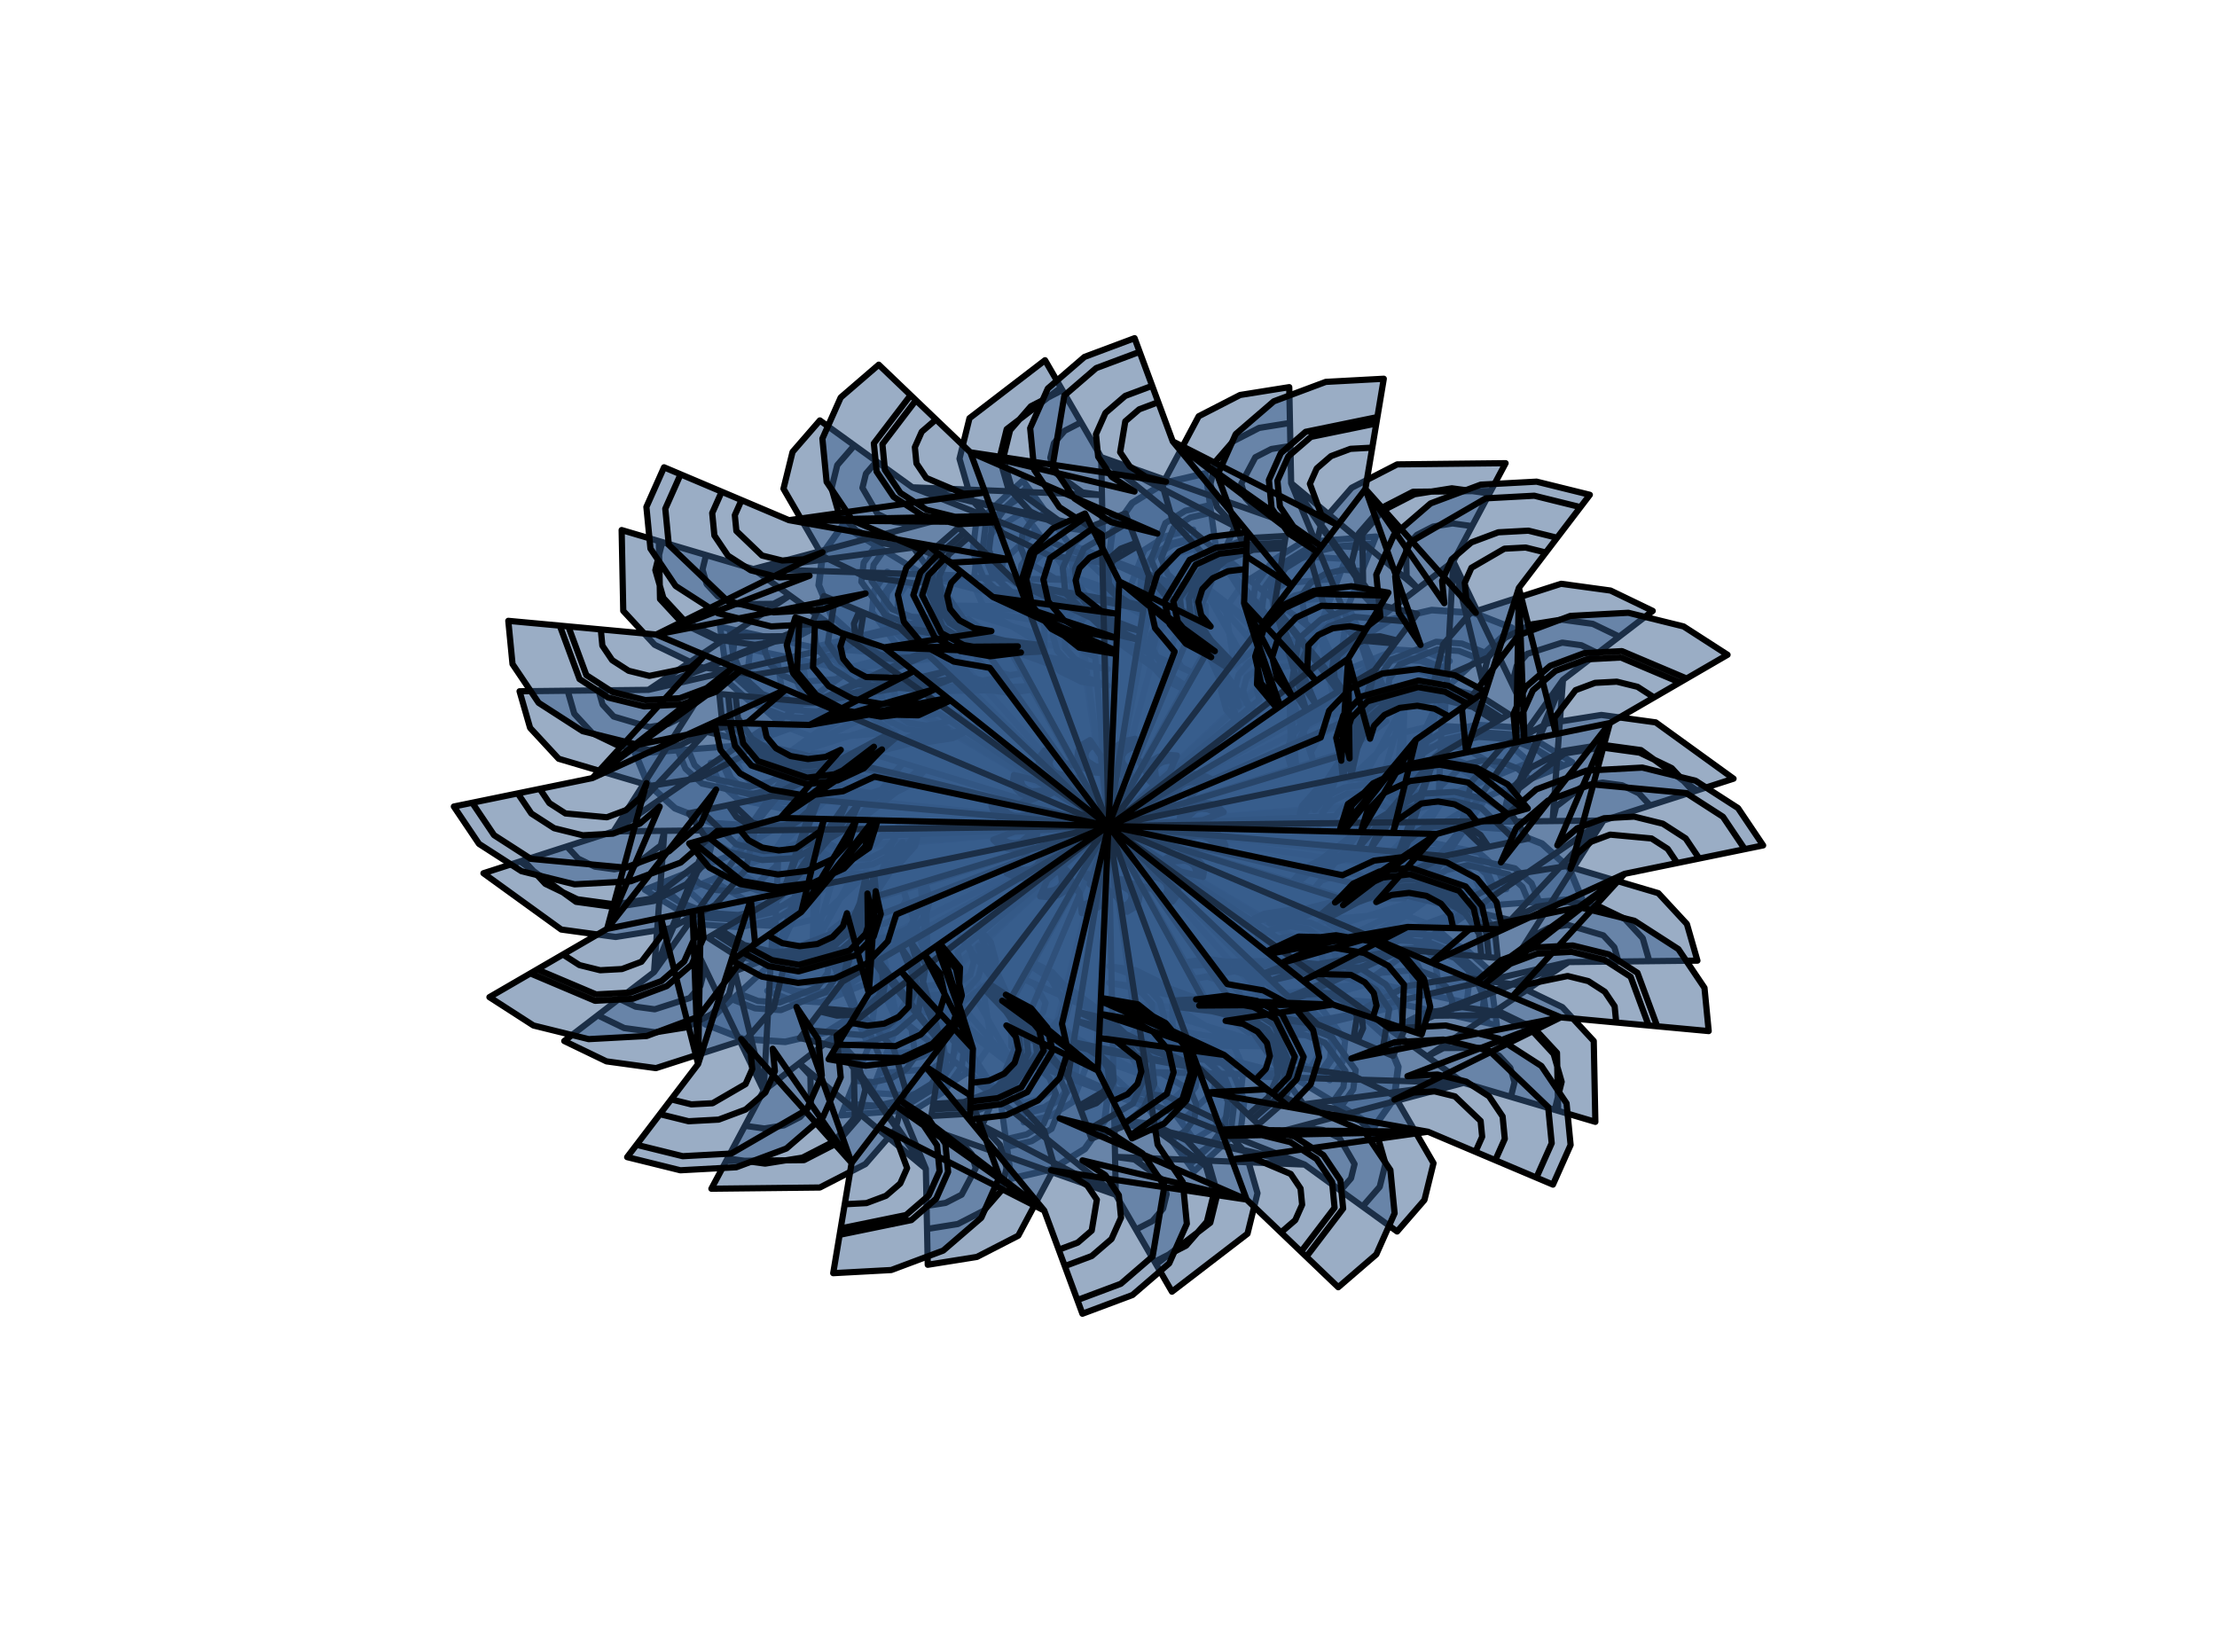 <?xml version="1.0" encoding="utf-8" standalone="no"?>
<!DOCTYPE svg PUBLIC "-//W3C//DTD SVG 1.1//EN"
  "http://www.w3.org/Graphics/SVG/1.1/DTD/svg11.dtd">
<svg xmlns:xlink="http://www.w3.org/1999/xlink" width="357.12pt" height="266.112pt" viewBox="0 0 357.12 266.112" xmlns="http://www.w3.org/2000/svg" version="1.1">
 <defs>
  <style type="text/css">*{stroke-linejoin: round; stroke-linecap: butt}</style>
 </defs>
 <g id="figure_1">
  <g id="patch_1">
   <path d="M 0 266.112 
L 357.12 266.112 
L 357.12 0 
L 0 0 
L 0 266.112 
z
" style="fill: none"/>
  </g>
  <g id="axes_1">
   <g id="patch_2">
    <path d="M 178.56 133.056 
L 212.464 101.26 
L 212.464 101.26 
L 214.705 95.425 
L 211.538 95.231 
L 208.512 95.954 
L 206.087 97.485 
L 204.634 99.591 
L 205.343 104.205 
L 207.397 106.012 
L 193.554 94.012 
L 193.554 94.012 
L 192.217 85.309 
L 187.849 86.353 
L 184.35 88.562 
L 181.874 95.009 
L 183.275 98.264 
L 186.241 100.872 
L 190.32 102.435 
L 172.362 92.709 
L 172.362 92.709 
L 166.904 85.381 
L 161.55 90.403 
L 161.189 93.662 
L 162.529 96.775 
L 165.366 99.27 
L 169.268 100.765 
L 173.641 101.034 
L 152.113 97.547 
L 144.597 93.097 
L 142.884 95.579 
L 142.575 98.361 
L 143.719 101.019 
L 146.141 103.148 
L 149.472 104.425 
L 153.205 104.654 
L 135.89 107.792 
L 135.89 107.792 
L 120.844 104.583 
L 120.342 109.118 
L 122.206 113.451 
L 126.154 116.923 
L 131.585 119.004 
L 143.485 117.989 
L 148.144 115.047 
L 126.164 121.883 
L 126.164 121.883 
L 118.591 122.529 
L 119.499 124.639 
L 121.422 126.33 
L 127.031 127.526 
L 129.863 126.849 
L 132.132 125.416 
L 133.492 123.445 
L 124.414 137.675 
L 124.414 137.675 
L 118.374 140.173 
L 122.514 142.624 
L 125.2 142.789 
L 127.767 142.176 
L 129.823 140.877 
L 131.056 139.091 
L 131.278 137.089 
L 130.908 152.763 
L 124.711 158.575 
L 128.167 159.899 
L 132.041 160.137 
L 135.741 159.253 
L 138.706 157.381 
L 140.484 154.805 
L 140.804 151.919 
L 178.56 133.056 
L 172.362 92.709 
L 172.362 92.709 
L 168.409 87.402 
L 165.985 88.933 
L 164.531 91.039 
L 164.27 93.399 
L 165.24 95.654 
L 170.121 98.544 
L 173.288 98.738 
L 152.113 97.547 
L 152.113 97.547 
L 142.908 92.097 
L 140.81 95.137 
L 140.433 98.544 
L 144.799 104.406 
L 148.878 105.97 
L 153.45 106.251 
L 157.818 105.207 
L 135.89 107.792 
L 135.89 107.792 
L 125.078 105.486 
L 126.057 111.859 
L 128.894 114.353 
L 132.796 115.849 
L 137.169 116.118 
L 141.348 115.119 
L 144.695 113.005 
L 126.164 121.883 
L 116.626 122.696 
L 117.77 125.354 
L 120.192 127.483 
L 123.523 128.76 
L 127.256 128.99 
L 130.822 128.137 
L 133.68 126.333 
L 124.414 137.675 
L 124.414 137.675 
L 110.73 143.334 
L 114.678 146.805 
L 120.108 148.886 
L 126.194 149.261 
L 132.009 147.871 
L 139.46 140.883 
L 139.963 136.348 
L 130.908 152.763 
L 130.908 152.763 
L 126.166 157.21 
L 128.811 158.224 
L 131.775 158.406 
L 136.876 156.297 
L 138.236 154.326 
L 138.481 152.117 
L 137.572 150.007 
L 144.656 164.852 
L 144.656 164.852 
L 142.755 169.801 
L 148.008 169.353 
L 150.065 168.054 
L 151.298 166.268 
L 151.52 164.266 
L 150.696 162.354 
L 148.954 160.821 
L 163.566 172.1 
L 164.698 179.474 
L 168.399 178.589 
L 171.364 176.717 
L 173.142 174.142 
L 173.462 171.255 
L 172.275 168.498 
L 169.762 166.288 
L 178.56 133.056 
L 135.89 107.792 
L 135.89 107.792 
L 128.06 106.122 
L 127.799 108.482 
L 128.769 110.737 
L 130.824 112.544 
L 133.65 113.627 
L 139.843 113.099 
L 142.267 111.568 
L 126.164 121.883 
L 126.164 121.883 
L 114.484 122.879 
L 115.884 126.134 
L 118.85 128.742 
L 127.501 130.587 
L 131.869 129.543 
L 135.369 127.333 
L 137.467 124.293 
L 124.414 137.675 
L 124.414 137.675 
L 114.581 141.741 
L 121.32 145.731 
L 125.693 146 
L 129.872 145.002 
L 133.219 142.888 
L 135.226 139.98 
L 135.587 136.722 
L 130.908 152.763 
L 124.936 158.364 
L 128.267 159.641 
L 132 159.87 
L 135.566 159.018 
L 138.424 157.213 
L 140.137 154.731 
L 140.445 151.95 
L 144.656 164.852 
L 144.656 164.852 
L 140.35 176.064 
L 146.436 176.438 
L 152.251 175.048 
L 156.909 172.107 
L 159.702 168.06 
L 158.34 159.192 
L 154.392 155.721 
L 163.566 172.1 
L 163.566 172.1 
L 164.433 177.743 
L 167.265 177.066 
L 169.533 175.633 
L 171.139 171.454 
L 170.23 169.343 
L 168.308 167.653 
L 165.663 166.639 
L 184.758 173.403 
L 184.758 173.403 
L 188.111 177.904 
L 191.4 174.82 
L 191.622 172.818 
L 190.799 170.905 
L 189.056 169.373 
L 186.659 168.454 
L 183.972 168.289 
L 205.007 168.565 
L 212.806 173.182 
L 214.583 170.607 
L 214.903 167.72 
L 213.716 164.963 
L 211.204 162.753 
L 207.747 161.429 
L 203.874 161.19 
L 178.56 133.056 
L 124.414 137.675 
L 124.414 137.675 
L 117.293 140.62 
L 119.347 142.426 
L 122.173 143.51 
L 125.341 143.704 
L 128.367 142.981 
L 132.245 139.344 
L 132.506 136.984 
L 130.908 152.763 
L 130.908 152.763 
L 123.594 159.622 
L 127.673 161.186 
L 132.245 161.467 
L 140.113 158.213 
L 142.211 155.174 
L 142.588 151.767 
L 141.187 148.512 
L 144.656 164.852 
L 144.656 164.852 
L 141.562 172.908 
L 150.113 172.179 
L 153.461 170.065 
L 155.468 167.157 
L 155.829 163.899 
L 154.489 160.785 
L 151.652 158.291 
L 163.566 172.1 
L 164.657 179.207 
L 168.224 178.354 
L 171.082 176.55 
L 172.795 174.068 
L 173.103 171.286 
L 171.959 168.628 
L 169.538 166.499 
L 184.758 173.403 
L 184.758 173.403 
L 192.353 183.6 
L 197.011 180.658 
L 199.804 176.612 
L 200.307 172.077 
L 198.442 167.744 
L 189.064 162.191 
L 182.978 161.817 
L 205.007 168.565 
L 205.007 168.565 
L 210.975 172.098 
L 212.335 170.127 
L 212.58 167.919 
L 209.749 164.118 
L 207.104 163.104 
L 204.14 162.922 
L 201.308 163.598 
L 221.23 158.32 
L 221.23 158.32 
L 227.871 159.736 
L 227.27 155.822 
L 225.527 154.289 
L 223.13 153.371 
L 220.444 153.205 
L 217.877 153.819 
L 215.821 155.117 
L 230.956 144.229 
L 240.852 143.385 
L 239.665 140.627 
L 237.153 138.418 
L 233.697 137.093 
L 229.823 136.855 
L 226.122 137.739 
L 223.157 139.612 
L 178.56 133.056 
L 144.656 164.852 
L 144.656 164.852 
L 142.415 170.687 
L 145.582 170.881 
L 148.608 170.158 
L 151.033 168.627 
L 152.486 166.521 
L 151.777 161.907 
L 149.723 160.1 
L 163.566 172.1 
L 163.566 172.1 
L 164.903 180.803 
L 169.271 179.759 
L 172.77 177.55 
L 175.246 171.103 
L 173.845 167.848 
L 170.879 165.24 
L 166.8 163.677 
L 184.758 173.403 
L 184.758 173.403 
L 190.216 180.731 
L 195.57 175.709 
L 195.931 172.45 
L 194.591 169.337 
L 191.754 166.842 
L 187.852 165.347 
L 183.479 165.078 
L 205.007 168.565 
L 212.523 173.015 
L 214.236 170.533 
L 214.545 167.751 
L 213.401 165.093 
L 210.979 162.964 
L 207.648 161.687 
L 203.915 161.458 
L 221.23 158.32 
L 221.23 158.32 
L 236.276 161.529 
L 236.778 156.994 
L 234.914 152.661 
L 230.966 149.189 
L 225.535 147.108 
L 213.635 148.123 
L 208.976 151.065 
L 230.956 144.229 
L 230.956 144.229 
L 238.529 143.583 
L 237.621 141.473 
L 235.698 139.782 
L 230.089 138.586 
L 227.257 139.263 
L 224.988 140.696 
L 223.628 142.667 
L 232.706 128.437 
L 232.706 128.437 
L 238.746 125.939 
L 234.606 123.488 
L 231.92 123.323 
L 229.353 123.936 
L 227.297 125.235 
L 226.064 127.021 
L 225.842 129.023 
L 226.212 113.349 
L 232.409 107.537 
L 228.953 106.213 
L 225.079 105.975 
L 221.379 106.859 
L 218.414 108.731 
L 216.636 111.307 
L 216.316 114.193 
L 178.56 133.056 
L 184.758 173.403 
L 184.758 173.403 
L 188.711 178.71 
L 191.135 177.179 
L 192.589 175.073 
L 192.85 172.713 
L 191.88 170.458 
L 186.999 167.568 
L 183.832 167.374 
L 205.007 168.565 
L 205.007 168.565 
L 214.212 174.015 
L 216.31 170.975 
L 216.687 167.568 
L 212.321 161.706 
L 208.242 160.142 
L 203.67 159.861 
L 199.302 160.905 
L 221.23 158.32 
L 221.23 158.32 
L 232.042 160.626 
L 231.063 154.253 
L 228.226 151.759 
L 224.324 150.263 
L 219.951 149.994 
L 215.772 150.993 
L 212.425 153.107 
L 230.956 144.229 
L 240.494 143.416 
L 239.35 140.758 
L 236.928 138.629 
L 233.597 137.352 
L 229.864 137.122 
L 226.298 137.975 
L 223.44 139.779 
L 232.706 128.437 
L 232.706 128.437 
L 246.39 122.778 
L 242.442 119.307 
L 237.012 117.226 
L 230.926 116.851 
L 225.111 118.241 
L 217.66 125.229 
L 217.157 129.764 
L 226.212 113.349 
L 226.212 113.349 
L 230.954 108.902 
L 228.309 107.888 
L 225.345 107.706 
L 220.244 109.815 
L 218.884 111.786 
L 218.639 113.995 
L 219.548 116.105 
L 212.464 101.26 
L 212.464 101.26 
L 214.365 96.311 
L 209.112 96.759 
L 207.055 98.058 
L 205.822 99.844 
L 205.6 101.846 
L 206.424 103.758 
L 208.166 105.291 
L 193.554 94.012 
L 192.422 86.638 
L 188.721 87.523 
L 185.756 89.395 
L 183.978 91.97 
L 183.658 94.857 
L 184.845 97.614 
L 187.358 99.824 
L 178.56 133.056 
L 221.23 158.32 
L 221.23 158.32 
L 229.06 159.99 
L 229.321 157.63 
L 228.351 155.375 
L 226.296 153.568 
L 223.47 152.485 
L 217.277 153.013 
L 214.853 154.544 
L 230.956 144.229 
L 230.956 144.229 
L 242.636 143.233 
L 241.236 139.978 
L 238.27 137.37 
L 229.619 135.525 
L 225.251 136.569 
L 221.751 138.779 
L 219.653 141.819 
L 232.706 128.437 
L 232.706 128.437 
L 242.539 124.371 
L 235.8 120.381 
L 231.427 120.112 
L 227.248 121.11 
L 223.901 123.224 
L 221.894 126.132 
L 221.533 129.39 
L 226.212 113.349 
L 232.184 107.748 
L 228.853 106.471 
L 225.12 106.242 
L 221.554 107.094 
L 218.696 108.899 
L 216.983 111.381 
L 216.675 114.162 
L 212.464 101.26 
L 212.464 101.26 
L 216.77 90.048 
L 210.684 89.674 
L 204.869 91.064 
L 200.211 94.005 
L 197.418 98.052 
L 198.78 106.92 
L 202.728 110.391 
L 193.554 94.012 
L 193.554 94.012 
L 192.687 88.369 
L 189.855 89.046 
L 187.587 90.479 
L 185.981 94.658 
L 186.89 96.769 
L 188.812 98.459 
L 191.457 99.473 
L 172.362 92.709 
L 172.362 92.709 
L 169.009 88.208 
L 165.72 91.292 
L 165.498 93.294 
L 166.321 95.207 
L 168.064 96.739 
L 170.461 97.658 
L 173.148 97.823 
L 152.113 97.547 
L 144.314 92.93 
L 142.537 95.505 
L 142.217 98.392 
L 143.404 101.149 
L 145.916 103.359 
L 149.373 104.683 
L 153.246 104.922 
L 178.56 133.056 
L 232.706 128.437 
L 232.706 128.437 
L 239.827 125.492 
L 237.773 123.686 
L 234.947 122.602 
L 231.779 122.408 
L 228.753 123.131 
L 224.875 126.768 
L 224.614 129.128 
L 226.212 113.349 
L 226.212 113.349 
L 233.526 106.49 
L 229.447 104.926 
L 224.875 104.645 
L 217.007 107.899 
L 214.909 110.938 
L 214.532 114.345 
L 215.933 117.6 
L 212.464 101.26 
L 212.464 101.26 
L 215.558 93.204 
L 207.007 93.933 
L 203.659 96.047 
L 201.652 98.955 
L 201.291 102.213 
L 202.631 105.327 
L 205.468 107.821 
L 193.554 94.012 
L 192.463 86.906 
L 188.896 87.758 
L 186.038 89.562 
L 184.325 92.044 
L 184.017 94.826 
L 185.161 97.484 
L 187.582 99.613 
L 172.362 92.709 
L 172.362 92.709 
L 164.767 82.512 
L 160.109 85.454 
L 157.316 89.5 
L 156.813 94.035 
L 158.678 98.368 
L 168.056 103.921 
L 174.142 104.295 
L 152.113 97.547 
L 152.113 97.547 
L 146.145 94.014 
L 144.785 95.985 
L 144.54 98.193 
L 147.371 101.994 
L 150.016 103.008 
L 152.98 103.19 
L 155.812 102.514 
L 135.89 107.792 
L 135.89 107.792 
L 129.249 106.376 
L 129.85 110.29 
L 131.593 111.823 
L 133.99 112.741 
L 136.676 112.907 
L 139.243 112.293 
L 141.299 110.995 
L 126.164 121.883 
L 116.268 122.727 
L 117.455 125.485 
L 119.967 127.694 
L 123.423 129.019 
L 127.297 129.257 
L 130.998 128.373 
z
" clip-path="url(#pf24ac98435)" style="fill: #365c8d; fill-opacity: 0.5; stroke: #000000; stroke-linejoin: miter"/>
   </g>
   <g id="patch_3">
    <path d="M 178.56 133.056 
L 130.97 104.281 
L 130.97 104.281 
L 118.53 101.525 
L 118.062 105.282 
L 119.559 108.887 
L 122.793 111.791 
L 127.272 113.551 
L 137.152 112.785 
L 141.048 110.375 
L 119.815 120.042 
L 119.815 120.042 
L 110.841 120.738 
L 111.882 123.244 
L 114.13 125.263 
L 120.75 126.73 
L 124.113 125.954 
L 126.822 124.279 
L 128.464 121.958 
L 117.604 137.784 
L 117.604 137.784 
L 103.862 143.331 
L 113.15 148.947 
L 119.222 149.367 
L 125.047 148.024 
L 129.739 145.122 
L 132.584 141.103 
L 133.148 136.579 
L 124.672 154.807 
L 113.63 164.947 
L 119.678 167.324 
L 126.487 167.795 
L 133.019 166.289 
L 138.28 163.035 
L 141.47 158.528 
L 142.102 153.455 
L 139.944 168.518 
L 139.944 168.518 
L 137.713 174.111 
L 140.755 174.321 
L 143.674 173.648 
L 146.025 172.194 
L 147.45 170.181 
L 146.829 165.739 
L 144.878 163.987 
L 161.096 176.83 
L 161.096 176.83 
L 162.202 184.748 
L 166.184 183.83 
L 169.391 181.846 
L 171.721 176.006 
L 170.489 173.039 
L 167.827 170.649 
L 164.14 169.2 
L 184.906 178.478 
L 184.906 178.478 
L 191.591 187.675 
L 198.361 181.459 
L 198.867 177.395 
L 197.248 173.496 
L 193.75 170.356 
L 188.906 168.452 
L 183.452 168.075 
L 207.75 173.211 
L 221.436 181.486 
L 224.643 176.954 
L 225.28 171.851 
L 223.247 166.956 
L 218.855 163.013 
L 212.772 160.622 
L 205.925 160.148 
L 178.56 133.056 
L 117.604 137.784 
L 117.604 137.784 
L 106.192 142.391 
L 109.426 145.294 
L 113.905 147.054 
L 118.948 147.403 
L 123.785 146.288 
L 130.044 140.54 
L 130.512 136.783 
L 124.672 154.807 
L 124.672 154.807 
L 118.987 160.028 
L 122.101 161.252 
L 125.606 161.494 
L 131.679 159.043 
L 133.321 156.723 
L 133.646 154.111 
L 132.606 151.605 
L 139.944 168.518 
L 139.944 168.518 
L 135.491 179.68 
L 147.388 178.757 
L 152.08 175.855 
L 154.924 171.836 
L 155.488 167.312 
L 153.686 162.971 
L 149.791 159.475 
L 161.096 176.83 
L 162.91 189.818 
L 169.442 188.312 
L 174.704 185.058 
L 177.893 180.551 
L 178.526 175.478 
L 176.505 170.611 
L 172.137 166.69 
L 184.906 178.478 
L 184.906 178.478 
L 188.635 183.609 
L 190.986 182.155 
L 192.411 180.141 
L 192.694 177.874 
L 191.791 175.699 
L 187.137 172.885 
L 184.095 172.675 
L 207.75 173.211 
L 207.75 173.211 
L 216.045 178.227 
L 217.99 175.48 
L 218.375 172.387 
L 214.481 167.03 
L 210.794 165.581 
L 206.643 165.293 
L 202.661 166.211 
L 226.15 161.831 
L 226.15 161.831 
L 239.605 164.812 
L 238.492 156.849 
L 234.994 153.709 
L 230.15 151.805 
L 224.696 151.427 
L 219.464 152.634 
L 215.25 155.24 
L 237.305 146.07 
L 254.835 144.71 
L 252.802 139.815 
L 248.41 135.872 
L 242.327 133.481 
L 235.48 133.007 
L 228.91 134.522 
L 223.619 137.795 
L 178.56 133.056 
L 139.944 168.518 
L 139.944 168.518 
L 136.246 177.788 
L 141.288 178.137 
L 146.126 177.021 
L 150.022 174.612 
L 152.385 171.274 
L 151.356 163.912 
L 148.122 161.008 
L 161.096 176.83 
L 161.096 176.83 
L 162.03 183.518 
L 165.393 182.742 
L 168.102 181.067 
L 170.07 176.134 
L 169.029 173.628 
L 166.781 171.609 
L 163.667 170.386 
L 184.906 178.478 
L 184.906 178.478 
L 192.349 188.718 
L 199.885 181.797 
L 200.449 177.272 
L 198.647 172.932 
L 194.753 169.435 
L 189.359 167.316 
L 183.287 166.896 
L 207.75 173.211 
L 221.357 181.439 
L 224.547 176.932 
L 225.18 171.859 
L 223.158 166.992 
L 218.791 163.071 
L 212.743 160.694 
L 205.935 160.223 
L 226.15 161.831 
L 226.15 161.831 
L 233.655 163.494 
L 233.938 161.227 
L 233.035 159.052 
L 231.083 157.3 
L 228.381 156.238 
L 222.42 156.7 
L 220.069 158.154 
L 237.305 146.07 
L 237.305 146.07 
L 247.93 145.246 
L 246.698 142.278 
L 244.036 139.888 
L 236.198 138.152 
L 232.216 139.07 
L 229.009 141.054 
L 227.064 143.801 
L 239.516 128.328 
L 239.516 128.328 
L 251.859 123.346 
L 243.516 118.301 
L 238.063 117.924 
L 232.831 119.13 
L 228.616 121.737 
L 226.061 125.347 
L 225.555 129.411 
L 232.448 111.305 
L 243.553 101.107 
L 237.47 98.716 
L 230.623 98.242 
L 224.053 99.757 
L 218.762 103.03 
L 215.554 107.563 
L 214.918 112.665 
L 178.56 133.056 
L 184.906 178.478 
L 184.906 178.478 
L 191.087 186.982 
L 194.984 184.572 
L 197.346 181.234 
L 197.814 177.477 
L 196.317 173.872 
L 188.604 169.208 
L 183.562 168.859 
L 207.75 173.211 
L 207.75 173.211 
L 214.756 177.448 
L 216.398 175.127 
L 216.724 172.515 
L 213.435 167.99 
L 210.321 166.766 
L 206.815 166.524 
L 203.452 167.299 
L 226.15 161.831 
L 226.15 161.831 
L 241.129 165.149 
L 239.891 156.284 
L 235.997 152.788 
L 230.603 150.668 
L 224.531 150.248 
L 218.706 151.591 
L 214.014 154.493 
L 237.305 146.07 
L 254.735 144.718 
L 252.714 139.85 
L 248.346 135.93 
L 242.298 133.553 
L 235.49 133.082 
L 228.958 134.588 
L 223.697 137.842 
L 239.516 128.328 
L 239.516 128.328 
L 246.401 125.549 
L 244.45 123.797 
L 241.748 122.735 
L 238.706 122.524 
L 235.787 123.197 
L 232.011 126.665 
L 231.728 128.932 
L 232.448 111.305 
L 232.448 111.305 
L 239.179 105.123 
L 235.492 103.674 
L 231.342 103.387 
L 224.152 106.289 
L 222.208 109.037 
L 221.822 112.129 
L 223.054 115.097 
L 217.176 97.594 
L 217.176 97.594 
L 221.176 87.568 
L 210.49 88.397 
L 206.276 91.003 
L 203.721 94.613 
L 203.214 98.677 
L 204.833 102.576 
L 208.331 105.716 
L 196.024 89.282 
L 194.2 76.219 
L 187.63 77.734 
L 182.338 81.007 
L 179.13 85.539 
L 178.494 90.642 
L 180.527 95.537 
L 184.919 99.48 
L 178.56 133.056 
L 226.15 161.831 
L 226.15 161.831 
L 238.59 164.587 
L 239.058 160.83 
L 237.561 157.225 
L 234.327 154.321 
L 229.848 152.561 
L 219.968 153.327 
L 216.072 155.737 
L 237.305 146.07 
L 237.305 146.07 
L 246.279 145.374 
L 245.238 142.868 
L 242.99 140.849 
L 236.37 139.382 
L 233.007 140.158 
L 230.298 141.833 
L 228.656 144.154 
L 239.516 128.328 
L 239.516 128.328 
L 253.258 122.781 
L 243.97 117.165 
L 237.898 116.745 
L 232.073 118.088 
L 227.381 120.99 
L 224.536 125.009 
L 223.972 129.533 
L 232.448 111.305 
L 243.49 101.165 
L 237.442 98.788 
L 230.633 98.317 
L 224.101 99.823 
L 218.84 103.077 
L 215.65 107.584 
L 215.018 112.657 
L 217.176 97.594 
L 217.176 97.594 
L 219.407 92.001 
L 216.365 91.791 
L 213.446 92.464 
L 211.095 93.918 
L 209.67 95.931 
L 210.291 100.373 
L 212.242 102.125 
L 196.024 89.282 
L 196.024 89.282 
L 194.918 81.364 
L 190.936 82.282 
L 187.729 84.266 
L 185.399 90.106 
L 186.631 93.073 
L 189.293 95.463 
L 192.98 96.912 
L 172.214 87.634 
L 172.214 87.634 
L 165.529 78.437 
L 158.759 84.653 
L 158.253 88.717 
L 159.872 92.616 
L 163.37 95.756 
L 168.214 97.66 
L 173.668 98.037 
L 149.37 92.901 
L 135.684 84.626 
L 132.477 89.158 
L 131.84 94.261 
L 133.873 99.156 
L 138.265 103.099 
L 144.348 105.49 
L 151.195 105.964 
L 178.56 133.056 
L 239.516 128.328 
L 239.516 128.328 
L 250.928 123.721 
L 247.694 120.818 
L 243.215 119.058 
L 238.172 118.709 
L 233.335 119.824 
L 227.076 125.572 
L 226.608 129.329 
L 232.448 111.305 
L 232.448 111.305 
L 238.133 106.084 
L 235.019 104.86 
L 231.514 104.618 
L 225.441 107.069 
L 223.799 109.389 
L 223.474 112.001 
L 224.514 114.507 
L 217.176 97.594 
L 217.176 97.594 
L 221.629 86.432 
L 209.732 87.355 
L 205.04 90.257 
L 202.196 94.276 
L 201.632 98.8 
L 203.434 103.141 
L 207.329 106.637 
L 196.024 89.282 
L 194.21 76.294 
L 187.678 77.8 
L 182.416 81.054 
L 179.227 85.561 
L 178.594 90.634 
L 180.615 95.501 
L 184.983 99.422 
L 172.214 87.634 
L 172.214 87.634 
L 168.485 82.503 
L 166.134 83.957 
L 164.709 85.971 
L 164.426 88.238 
L 165.329 90.413 
L 169.983 93.227 
L 173.025 93.437 
L 149.37 92.901 
L 149.37 92.901 
L 141.075 87.885 
L 139.13 90.632 
L 138.745 93.725 
L 142.639 99.082 
L 146.326 100.531 
L 150.477 100.819 
L 154.459 99.901 
L 130.97 104.281 
L 130.97 104.281 
L 117.515 101.3 
L 118.628 109.263 
L 122.126 112.403 
L 126.97 114.307 
L 132.424 114.685 
L 137.656 113.478 
L 141.87 110.872 
L 119.815 120.042 
L 102.285 121.402 
L 104.318 126.297 
L 108.71 130.24 
L 114.793 132.631 
L 121.64 133.105 
L 128.21 131.59 
L 133.501 128.317 
L 178.56 133.056 
L 217.176 97.594 
L 217.176 97.594 
L 220.874 88.324 
L 215.832 87.975 
L 210.994 89.091 
L 207.098 91.5 
L 204.735 94.838 
L 205.764 102.2 
L 208.998 105.104 
L 196.024 89.282 
L 196.024 89.282 
L 195.09 82.594 
L 191.727 83.37 
L 189.018 85.045 
L 187.05 89.978 
L 188.091 92.484 
L 190.339 94.503 
L 193.453 95.726 
L 172.214 87.634 
L 172.214 87.634 
L 164.771 77.394 
L 157.235 84.315 
L 156.671 88.84 
L 158.473 93.18 
L 162.367 96.677 
L 167.761 98.796 
L 173.833 99.216 
L 149.37 92.901 
L 135.763 84.673 
L 132.573 89.18 
L 131.94 94.253 
L 133.962 99.12 
L 138.329 103.041 
L 144.377 105.418 
L 151.185 105.889 
L 130.97 104.281 
L 130.97 104.281 
L 123.465 102.618 
L 123.182 104.885 
L 124.085 107.06 
L 126.037 108.812 
L 128.739 109.874 
L 134.7 109.412 
L 137.051 107.958 
L 119.815 120.042 
L 119.815 120.042 
L 109.19 120.866 
L 110.422 123.834 
L 113.084 126.224 
L 120.922 127.96 
L 124.904 127.042 
L 128.111 125.058 
L 130.056 122.311 
L 117.604 137.784 
L 117.604 137.784 
L 105.261 142.766 
L 113.604 147.811 
L 119.057 148.188 
L 124.289 146.982 
L 128.504 144.375 
L 131.059 140.765 
L 131.565 136.701 
L 124.672 154.807 
L 113.567 165.005 
L 119.65 167.396 
L 126.497 167.87 
L 133.067 166.355 
L 138.358 163.082 
L 141.566 158.549 
L 142.202 153.447 
L 178.56 133.056 
L 172.214 87.634 
L 172.214 87.634 
L 166.033 79.13 
L 162.136 81.54 
L 159.774 84.878 
L 159.306 88.635 
L 160.803 92.24 
L 168.516 96.904 
L 173.558 97.253 
L 149.37 92.901 
L 149.37 92.901 
L 142.364 88.664 
L 140.722 90.985 
L 140.396 93.597 
L 143.685 98.122 
L 146.799 99.346 
L 150.305 99.588 
L 153.668 98.813 
L 130.97 104.281 
L 130.97 104.281 
L 115.991 100.963 
L 117.229 109.828 
L 121.123 113.324 
L 126.517 115.444 
L 132.589 115.864 
L 138.414 114.521 
L 143.106 111.619 
L 119.815 120.042 
L 102.385 121.394 
L 104.406 126.262 
L 108.773 130.182 
L 114.822 132.559 
L 121.63 133.03 
L 128.162 131.524 
L 133.423 128.27 
L 117.604 137.784 
L 117.604 137.784 
L 110.719 140.563 
L 112.67 142.315 
L 115.372 143.377 
L 118.414 143.588 
L 121.333 142.915 
L 125.109 139.447 
L 125.392 137.18 
L 124.672 154.807 
L 124.672 154.807 
L 117.941 160.989 
L 121.628 162.438 
L 125.778 162.725 
L 132.968 159.823 
L 134.912 157.075 
L 135.298 153.983 
L 134.066 151.015 
L 139.944 168.518 
L 139.944 168.518 
L 135.944 178.544 
L 146.63 177.715 
L 150.844 175.109 
L 153.399 171.499 
L 153.906 167.435 
L 152.287 163.536 
L 148.789 160.396 
L 161.096 176.83 
L 162.92 189.893 
L 169.49 188.378 
L 174.782 185.105 
L 177.99 180.573 
L 178.626 175.47 
L 176.593 170.575 
z
" clip-path="url(#pf24ac98435)" style="fill: #365c8d; fill-opacity: 0.5; stroke: #000000; stroke-linejoin: miter"/>
   </g>
   <g id="patch_4">
    <path d="M 178.56 133.056 
L 140.307 121.365 
L 140.307 121.365 
L 134.76 121.38 
L 135.189 122.96 
L 136.398 124.298 
L 138.202 125.19 
L 140.326 125.499 
L 144.243 124.278 
L 145.439 122.934 
L 137.215 133.163 
L 137.215 133.163 
L 130.36 135.3 
L 131.979 137.092 
L 134.395 138.286 
L 140.082 138.271 
L 142.487 137.065 
L 144.089 135.264 
L 144.645 133.144 
L 140.417 144.945 
L 140.417 144.945 
L 133.795 149.915 
L 140.45 151.948 
L 144.044 151.406 
L 147.086 149.88 
L 149.112 147.603 
L 149.815 144.921 
L 149.087 142.243 
L 149.427 154.917 
L 146.076 161.004 
L 149.457 161.496 
L 152.834 160.986 
L 155.691 159.553 
L 157.595 157.413 
L 158.255 154.894 
L 157.571 152.378 
L 162.871 161.561 
L 162.871 161.561 
L 162.901 167.937 
L 166.174 167.444 
L 168.943 166.054 
L 170.789 163.98 
L 171.429 161.539 
L 168.901 157.036 
L 166.118 155.661 
L 178.704 163.865 
L 178.704 163.865 
L 182.955 171.437 
L 186.52 169.648 
L 188.895 166.979 
L 188.866 160.697 
L 186.465 158.041 
L 182.884 156.271 
L 178.666 155.657 
L 194.515 161.479 
L 194.515 161.479 
L 201.155 166.391 
L 203.872 161.454 
L 203.147 158.788 
L 201.108 156.531 
L 198.066 155.028 
L 194.483 154.506 
L 190.905 155.046 
L 207.897 154.765 
L 212.729 156.242 
L 213.12 154.752 
L 212.716 153.263 
L 211.578 152.004 
L 209.879 151.164 
L 207.879 150.873 
L 205.882 151.175 
L 178.56 133.056 
L 140.417 144.945 
L 140.417 144.945 
L 136.508 147.878 
L 138.312 148.77 
L 140.437 149.079 
L 142.558 148.759 
L 144.353 147.858 
L 145.964 144.931 
L 145.535 143.35 
L 149.427 154.917 
L 149.427 154.917 
L 146.607 160.04 
L 149.452 160.454 
L 152.294 160.025 
L 156.301 157.018 
L 156.856 154.898 
L 156.281 152.781 
L 154.662 150.989 
L 162.871 161.561 
L 162.871 161.561 
L 162.904 168.564 
L 169.54 166.495 
L 171.566 164.218 
L 172.269 161.536 
L 171.541 158.858 
L 169.493 156.592 
L 166.437 155.081 
L 178.704 163.865 
L 182.111 169.934 
L 184.969 168.5 
L 186.873 166.361 
L 187.533 163.842 
L 186.849 161.326 
L 184.925 159.197 
L 182.054 157.778 
L 194.515 161.479 
L 194.515 161.479 
L 200.588 165.972 
L 202.433 163.898 
L 203.073 161.456 
L 202.41 159.018 
L 200.545 156.954 
L 194.486 155.102 
L 191.213 155.596 
L 207.897 154.765 
L 207.897 154.765 
L 218.088 157.88 
L 218.912 154.736 
L 218.059 151.598 
L 212.077 147.171 
L 207.859 146.558 
L 203.647 147.193 
L 200.082 148.982 
L 216.813 144.747 
L 216.813 144.747 
L 226.17 144.722 
L 223.406 139.799 
L 220.364 138.296 
L 216.781 137.775 
L 213.202 138.315 
L 210.174 139.834 
L 208.156 142.101 
L 219.905 132.949 
L 224.723 131.447 
L 223.585 130.187 
L 221.887 129.348 
L 219.887 129.057 
L 217.89 129.358 
L 216.199 130.206 
L 215.073 131.472 
L 178.56 133.056 
L 162.871 161.561 
L 162.871 161.561 
L 162.891 165.694 
L 165.012 165.374 
L 166.807 164.473 
L 168.004 163.129 
L 168.418 161.546 
L 166.78 158.628 
L 164.976 157.736 
L 178.704 163.865 
L 178.704 163.865 
L 181.571 168.972 
L 183.976 167.766 
L 185.578 165.966 
L 185.559 161.728 
L 183.94 159.936 
L 181.524 158.742 
L 178.678 158.328 
L 194.515 161.479 
L 194.515 161.479 
L 201.184 166.413 
L 203.913 161.454 
L 203.186 158.776 
L 201.138 156.509 
L 198.082 154.999 
L 194.483 154.475 
L 190.889 155.018 
L 207.897 154.765 
L 216.066 157.261 
L 216.726 154.742 
L 216.042 152.226 
L 214.118 150.097 
L 211.248 148.678 
L 207.867 148.186 
L 204.49 148.696 
L 216.813 144.747 
L 216.813 144.747 
L 225.371 144.724 
L 224.708 142.286 
L 222.843 140.222 
L 220.06 138.847 
L 216.783 138.37 
L 210.741 140.253 
L 208.896 142.327 
L 219.905 132.949 
L 219.905 132.949 
L 230.066 129.781 
L 227.666 127.125 
L 224.085 125.355 
L 215.655 125.377 
L 212.09 127.165 
L 209.714 129.834 
L 208.891 132.977 
L 216.703 121.167 
L 216.703 121.167 
L 223.296 116.219 
L 216.67 114.194 
L 213.092 114.735 
L 210.064 116.254 
L 208.046 118.521 
L 207.346 121.191 
L 208.071 123.857 
L 207.693 111.195 
L 209.675 107.594 
L 207.675 107.303 
L 205.678 107.605 
L 203.988 108.453 
L 202.861 109.718 
L 202.471 111.208 
L 202.875 112.697 
L 178.56 133.056 
L 194.515 161.479 
L 194.515 161.479 
L 198.452 164.391 
L 199.648 163.047 
L 200.063 161.464 
L 199.633 159.883 
L 198.424 158.545 
L 194.496 157.345 
L 192.375 157.665 
L 207.897 154.765 
L 207.897 154.765 
L 214.772 156.866 
L 215.327 154.746 
L 214.752 152.629 
L 210.717 149.643 
L 207.872 149.229 
L 205.03 149.658 
L 202.625 150.864 
L 216.813 144.747 
L 216.813 144.747 
L 226.211 144.722 
L 223.435 139.778 
L 220.379 138.267 
L 216.78 137.744 
L 213.186 138.286 
L 210.145 139.812 
L 208.118 142.089 
L 219.905 132.949 
L 228.05 130.41 
L 226.126 128.28 
L 223.255 126.862 
L 219.874 126.37 
L 216.498 126.879 
L 213.641 128.313 
L 211.737 130.452 
L 216.703 121.167 
L 216.703 121.167 
L 222.733 116.642 
L 219.95 115.267 
L 216.673 114.79 
L 213.4 115.284 
L 210.631 116.673 
L 208.145 121.189 
L 208.808 123.627 
L 207.693 111.195 
L 207.693 111.195 
L 211.873 103.601 
L 207.655 102.987 
L 203.443 103.623 
L 197.503 108.08 
L 196.679 111.223 
L 197.532 114.362 
L 199.932 117.019 
L 194.249 104.551 
L 194.249 104.551 
L 194.216 97.579 
L 187.61 99.638 
L 185.592 101.906 
L 184.892 104.576 
L 185.617 107.242 
L 187.656 109.498 
L 190.698 111.002 
L 178.416 102.247 
L 176.4 98.657 
L 174.71 99.505 
L 173.584 100.77 
L 173.193 102.261 
L 173.598 103.749 
L 174.736 105.009 
L 176.434 105.848 
L 178.56 133.056 
L 216.813 144.747 
L 216.813 144.747 
L 222.36 144.732 
L 221.931 143.152 
L 220.722 141.814 
L 218.918 140.922 
L 216.794 140.613 
L 212.877 141.834 
L 211.681 143.178 
L 219.905 132.949 
L 219.905 132.949 
L 226.76 130.812 
L 225.141 129.02 
L 222.725 127.826 
L 217.038 127.841 
L 214.633 129.047 
L 213.031 130.848 
L 212.475 132.968 
L 216.703 121.167 
L 216.703 121.167 
L 223.325 116.197 
L 216.67 114.164 
L 213.076 114.706 
L 210.034 116.232 
L 208.008 118.509 
L 207.305 121.191 
L 208.033 123.869 
L 207.693 111.195 
L 211.044 105.108 
L 207.663 104.616 
L 204.286 105.126 
L 201.429 106.559 
L 199.525 108.699 
L 198.865 111.218 
L 199.549 113.734 
L 194.249 104.551 
L 194.249 104.551 
L 194.219 98.175 
L 190.946 98.668 
L 188.177 100.058 
L 186.331 102.132 
L 185.691 104.573 
L 188.219 109.076 
L 191.002 110.451 
L 178.416 102.247 
L 178.416 102.247 
L 174.165 94.675 
L 170.6 96.464 
L 168.225 99.133 
L 168.254 105.415 
L 170.655 108.071 
L 174.236 109.841 
L 178.454 110.455 
L 162.605 104.633 
L 162.605 104.633 
L 155.965 99.721 
L 153.248 104.658 
L 153.973 107.324 
L 156.012 109.581 
L 159.054 111.084 
L 162.637 111.606 
L 166.215 111.066 
L 149.223 111.347 
L 144.391 109.87 
L 144 111.36 
L 144.404 112.849 
L 145.542 114.108 
L 147.241 114.948 
L 149.241 115.239 
L 151.238 114.937 
L 178.56 133.056 
L 216.703 121.167 
L 216.703 121.167 
L 220.612 118.234 
L 218.808 117.342 
L 216.683 117.033 
L 214.562 117.353 
L 212.767 118.254 
L 211.156 121.181 
L 211.585 122.762 
L 207.693 111.195 
L 207.693 111.195 
L 210.513 106.072 
L 207.668 105.658 
L 204.826 106.087 
L 200.819 109.094 
L 200.264 111.214 
L 200.839 113.331 
L 202.458 115.123 
L 194.249 104.551 
L 194.249 104.551 
L 194.216 97.548 
L 187.58 99.617 
L 185.554 101.894 
L 184.851 104.576 
L 185.579 107.254 
L 187.627 109.52 
L 190.683 111.031 
L 178.416 102.247 
L 175.009 96.178 
L 172.151 97.612 
L 170.247 99.751 
L 169.587 102.27 
L 170.271 104.786 
L 172.195 106.915 
L 175.066 108.334 
L 162.605 104.633 
L 162.605 104.633 
L 156.532 100.14 
L 154.687 102.214 
L 154.047 104.656 
L 154.71 107.094 
L 156.575 109.158 
L 162.634 111.01 
L 165.907 110.516 
L 149.223 111.347 
L 149.223 111.347 
L 139.032 108.232 
L 138.208 111.376 
L 139.061 114.514 
L 145.043 118.941 
L 149.261 119.554 
L 153.473 118.919 
L 157.038 117.13 
L 140.307 121.365 
L 140.307 121.365 
L 130.95 121.39 
L 133.714 126.313 
L 136.756 127.816 
L 140.339 128.337 
L 143.918 127.797 
L 146.946 126.278 
L 148.964 124.011 
L 137.215 133.163 
L 132.397 134.665 
L 133.535 135.925 
L 135.233 136.764 
L 137.233 137.055 
L 139.23 136.754 
L 140.921 135.906 
L 142.047 134.64 
L 178.56 133.056 
L 194.249 104.551 
L 194.249 104.551 
L 194.229 100.418 
L 192.108 100.738 
L 190.313 101.639 
L 189.116 102.983 
L 188.702 104.566 
L 190.34 107.484 
L 192.144 108.376 
L 178.416 102.247 
L 178.416 102.247 
L 175.549 97.14 
L 173.144 98.346 
L 171.542 100.146 
L 171.561 104.384 
L 173.18 106.176 
L 175.596 107.37 
L 178.442 107.784 
L 162.605 104.633 
L 162.605 104.633 
L 155.936 99.699 
L 153.207 104.658 
L 153.934 107.336 
L 155.982 109.603 
L 159.038 111.113 
L 162.637 111.637 
L 166.231 111.094 
L 149.223 111.347 
L 141.054 108.851 
L 140.394 111.37 
L 141.078 113.886 
L 143.002 116.015 
L 145.872 117.434 
L 149.253 117.926 
L 152.63 117.416 
L 140.307 121.365 
L 140.307 121.365 
L 131.749 121.388 
L 132.412 123.826 
L 134.277 125.89 
L 137.06 127.265 
L 140.337 127.742 
L 146.379 125.859 
L 148.224 123.785 
L 137.215 133.163 
L 137.215 133.163 
L 127.054 136.331 
L 129.454 138.987 
L 133.035 140.757 
L 141.465 140.735 
L 145.03 138.947 
L 147.406 136.278 
L 148.229 133.135 
L 140.417 144.945 
L 140.417 144.945 
L 133.824 149.893 
L 140.45 151.918 
L 144.028 151.377 
L 147.056 149.858 
L 149.074 147.591 
L 149.774 144.921 
L 149.049 142.255 
L 149.427 154.917 
L 147.445 158.518 
L 149.445 158.809 
L 151.442 158.507 
L 153.132 157.659 
L 154.259 156.394 
L 154.649 154.904 
L 154.245 153.415 
L 178.56 133.056 
L 162.605 104.633 
L 162.605 104.633 
L 158.668 101.721 
L 157.472 103.065 
L 157.057 104.648 
L 157.487 106.229 
L 158.696 107.567 
L 162.624 108.767 
L 164.745 108.447 
L 149.223 111.347 
L 149.223 111.347 
L 142.348 109.246 
L 141.793 111.366 
L 142.368 113.483 
L 146.403 116.469 
L 149.248 116.883 
L 152.09 116.454 
L 154.495 115.248 
L 140.307 121.365 
L 140.307 121.365 
L 130.909 121.39 
L 133.685 126.334 
L 136.741 127.845 
L 140.34 128.368 
L 143.934 127.826 
L 146.975 126.3 
L 149.002 124.023 
L 137.215 133.163 
L 129.07 135.702 
L 130.994 137.832 
L 133.865 139.25 
L 137.246 139.742 
L 140.622 139.233 
L 143.479 137.799 
L 145.383 135.66 
L 140.417 144.945 
L 140.417 144.945 
L 134.387 149.47 
L 137.17 150.845 
L 140.447 151.322 
L 143.72 150.828 
L 146.489 149.439 
L 148.975 144.923 
L 148.312 142.485 
L 149.427 154.917 
L 149.427 154.917 
L 145.247 162.511 
L 149.465 163.125 
L 153.677 162.489 
L 159.617 158.032 
L 160.441 154.889 
L 159.588 151.75 
L 157.188 149.093 
L 162.871 161.561 
L 162.871 161.561 
L 162.904 168.533 
L 169.51 166.474 
L 171.528 164.206 
L 172.228 161.536 
L 171.503 158.87 
L 169.464 156.614 
L 166.422 155.11 
L 178.704 163.865 
L 180.72 167.455 
L 182.41 166.607 
L 183.536 165.342 
L 183.927 163.851 
L 183.522 162.363 
L 182.384 161.103 
z
" clip-path="url(#pf24ac98435)" style="fill: #365c8d; fill-opacity: 0.5; stroke: #000000; stroke-linejoin: miter"/>
   </g>
   <g id="patch_5">
    <path d="M 178.56 133.056 
L 179.736 192.465 
L 179.736 192.465 
L 182.983 198.071 
L 185.615 196.718 
L 187.352 194.718 
L 187.929 192.375 
L 187.26 190.046 
L 182.76 186.79 
L 179.615 186.36 
L 210.157 187.607 
L 210.157 187.607 
L 225.052 198.384 
L 229.452 193.316 
L 230.915 187.379 
L 224.618 176.508 
L 217.818 173.229 
L 209.85 172.139 
L 201.93 173.404 
L 235.767 174.445 
L 235.767 174.445 
L 250.989 178.948 
L 250.804 169.609 
L 247.176 165.689 
L 241.811 163.102 
L 235.525 162.242 
L 229.277 163.239 
L 224.016 165.943 
L 252.668 154.981 
L 265.674 154.838 
L 264.611 151.14 
L 261.729 148.027 
L 257.468 145.972 
L 252.476 145.289 
L 247.513 146.082 
L 243.335 148.229 
L 258.287 132.179 
L 258.287 132.179 
L 272.784 127.517 
L 269.286 123.738 
L 264.113 121.244 
L 258.054 120.415 
L 252.029 121.377 
L 243.611 127.838 
L 242.498 132.353 
L 251.768 109.511 
L 251.768 109.511 
L 257.368 105.213 
L 254.734 103.943 
L 251.649 103.521 
L 245.999 105.338 
L 244.295 107.301 
L 243.729 109.6 
L 244.386 111.885 
L 234.103 90.428 
L 234.103 90.428 
L 242.527 74.618 
L 225.058 74.81 
L 217.726 78.579 
L 212.888 84.151 
L 211.279 90.679 
L 213.145 97.168 
L 218.202 102.631 
L 207.983 77.834 
L 207.791 68.134 
L 202.825 68.927 
L 198.644 71.076 
L 195.884 74.254 
L 194.967 77.977 
L 196.031 81.678 
L 198.915 84.793 
L 178.56 133.056 
L 235.767 174.445 
L 235.767 174.445 
L 243.383 176.698 
L 243.96 174.355 
L 243.29 172.025 
L 241.475 170.064 
L 238.791 168.77 
L 232.52 168.839 
L 229.888 170.191 
L 252.668 154.981 
L 252.668 154.981 
L 273.426 154.753 
L 271.729 148.851 
L 267.13 143.882 
L 252.362 139.513 
L 244.441 140.778 
L 237.773 144.205 
L 233.373 149.273 
L 258.287 132.179 
L 258.287 132.179 
L 273.324 127.343 
L 264.33 120.836 
L 258.045 119.976 
L 251.796 120.974 
L 246.536 123.678 
L 243.064 127.676 
L 241.91 132.36 
L 251.768 109.511 
L 260.829 102.557 
L 256.568 100.503 
L 251.576 99.82 
L 246.613 100.612 
L 242.435 102.759 
L 239.678 105.935 
L 238.761 109.654 
L 234.103 90.428 
L 234.103 90.428 
L 239.93 79.492 
L 233.87 78.663 
L 227.846 79.625 
L 222.775 82.231 
L 219.428 86.086 
L 219.606 95.09 
L 223.104 98.869 
L 207.983 77.834 
L 207.983 77.834 
L 207.865 71.843 
L 204.797 72.333 
L 202.215 73.66 
L 199.944 77.922 
L 200.602 80.208 
L 202.383 82.132 
L 205.016 83.402 
L 177.384 73.647 
L 177.384 73.647 
L 168.338 58.03 
L 156.168 67.37 
L 154.559 73.898 
L 156.426 80.387 
L 161.483 85.851 
L 168.96 89.456 
L 177.72 90.655 
L 146.963 78.505 
L 137.623 71.747 
L 134.864 74.925 
L 133.947 78.648 
L 135.011 82.349 
L 137.895 85.464 
L 142.16 87.52 
L 147.155 88.204 
L 178.56 133.056 
L 258.287 132.179 
L 258.287 132.179 
L 265.81 129.76 
L 263.994 127.799 
L 261.31 126.505 
L 258.166 126.074 
L 255.039 126.573 
L 250.671 129.926 
L 250.093 132.27 
L 251.768 109.511 
L 251.768 109.511 
L 266.229 98.412 
L 259.428 95.133 
L 251.461 94.043 
L 236.873 98.735 
L 232.472 103.803 
L 231.009 109.74 
L 232.707 115.642 
L 234.103 90.428 
L 234.103 90.428 
L 240.147 79.084 
L 227.613 79.222 
L 222.353 81.926 
L 218.881 85.924 
L 217.727 90.608 
L 219.066 95.264 
L 222.694 99.184 
L 207.983 77.834 
L 207.791 68.142 
L 202.829 68.934 
L 198.651 71.082 
L 195.894 74.257 
L 194.977 77.977 
L 196.041 81.675 
L 198.922 84.788 
L 177.384 73.647 
L 177.384 73.647 
L 171.127 62.844 
L 166.055 65.451 
L 162.708 69.305 
L 161.596 73.82 
L 162.886 78.309 
L 171.557 84.583 
L 177.617 85.412 
L 146.963 78.505 
L 146.963 78.505 
L 141.195 74.331 
L 139.491 76.294 
L 138.924 78.593 
L 141.363 82.803 
L 143.996 84.073 
L 147.082 84.495 
L 150.149 84.005 
L 121.353 91.667 
L 121.353 91.667 
L 100.137 85.39 
L 100.395 98.408 
L 105.452 103.871 
L 112.93 107.476 
L 121.69 108.675 
L 130.399 107.284 
L 137.73 103.516 
L 104.452 111.131 
L 91.436 111.274 
L 92.5 114.975 
L 95.384 118.091 
L 99.648 120.147 
L 104.644 120.83 
L 109.611 120.037 
L 113.792 117.888 
L 178.56 133.056 
L 234.103 90.428 
L 234.103 90.428 
L 237.127 84.753 
L 233.983 84.322 
L 230.856 84.822 
L 228.224 86.174 
L 226.488 88.174 
L 226.58 92.847 
L 228.395 94.808 
L 207.983 77.834 
L 207.983 77.834 
L 207.677 62.366 
L 199.757 63.63 
L 193.088 67.057 
L 187.225 78.062 
L 188.922 83.964 
L 193.522 88.933 
L 200.322 92.212 
L 177.384 73.647 
L 177.384 73.647 
L 170.893 62.442 
L 162.161 69.143 
L 161.007 73.827 
L 162.346 78.483 
L 165.975 82.403 
L 171.34 84.99 
L 177.625 85.85 
L 146.963 78.505 
L 137.631 71.753 
L 134.874 74.928 
L 133.957 78.648 
L 135.021 82.346 
L 137.902 85.459 
L 142.163 87.513 
L 147.155 88.196 
L 121.353 91.667 
L 121.353 91.667 
L 106.678 87.325 
L 105.565 91.841 
L 106.856 96.33 
L 110.354 100.109 
L 115.526 102.603 
L 127.61 102.47 
L 132.682 99.863 
L 104.452 111.131 
L 104.452 111.131 
L 96.413 111.219 
L 97.071 113.505 
L 98.852 115.429 
L 104.571 117.121 
L 107.638 116.631 
L 110.22 115.304 
L 111.925 113.342 
L 98.833 133.933 
L 98.833 133.933 
L 77.875 140.673 
L 90.41 149.742 
L 99.17 150.94 
L 107.879 149.55 
L 115.211 145.781 
L 120.049 140.209 
L 121.658 133.682 
L 105.352 156.601 
L 96.284 163.56 
L 100.549 165.616 
L 105.544 166.3 
L 110.511 165.507 
L 114.692 163.358 
L 117.452 160.18 
L 118.369 156.458 
L 178.56 133.056 
L 177.384 73.647 
L 177.384 73.647 
L 174.137 68.041 
L 171.505 69.394 
L 169.768 71.394 
L 169.191 73.737 
L 169.86 76.066 
L 174.36 79.322 
L 177.505 79.752 
L 146.963 78.505 
L 146.963 78.505 
L 132.068 67.728 
L 127.668 72.796 
L 126.205 78.733 
L 132.502 89.604 
L 139.302 92.883 
L 147.27 93.973 
L 155.19 92.708 
L 121.353 91.667 
L 121.353 91.667 
L 106.131 87.164 
L 106.316 96.503 
L 109.944 100.423 
L 115.309 103.01 
L 121.595 103.87 
L 127.843 102.873 
L 133.104 100.169 
L 104.452 111.131 
L 91.446 111.274 
L 92.509 114.972 
L 95.391 118.085 
L 99.652 120.14 
L 104.644 120.823 
L 109.607 120.03 
L 113.785 117.883 
L 98.833 133.933 
L 98.833 133.933 
L 84.336 138.595 
L 87.834 142.374 
L 93.007 144.868 
L 99.066 145.697 
L 105.091 144.735 
L 113.509 138.274 
L 114.622 133.759 
L 105.352 156.601 
L 105.352 156.601 
L 99.752 160.899 
L 102.386 162.169 
L 105.471 162.591 
L 111.121 160.774 
L 112.825 158.811 
L 113.391 156.512 
L 112.734 154.227 
L 123.017 175.684 
L 123.017 175.684 
L 114.593 191.494 
L 132.062 191.302 
L 139.394 187.533 
L 144.232 181.961 
L 145.841 175.433 
L 143.975 168.944 
L 138.918 163.481 
L 149.137 188.278 
L 149.329 197.978 
L 154.295 197.185 
L 158.476 195.036 
L 161.236 191.858 
L 162.153 188.135 
L 161.089 184.434 
L 158.205 181.319 
L 178.56 133.056 
L 121.353 91.667 
L 121.353 91.667 
L 113.737 89.414 
L 113.16 91.757 
L 113.83 94.087 
L 115.645 96.048 
L 118.329 97.342 
L 124.6 97.273 
L 127.232 95.921 
L 104.452 111.131 
L 104.452 111.131 
L 83.694 111.359 
L 85.391 117.261 
L 89.99 122.23 
L 104.758 126.599 
L 112.679 125.334 
L 119.347 121.907 
L 123.747 116.839 
L 98.833 133.933 
L 98.833 133.933 
L 83.796 138.769 
L 92.79 145.276 
L 99.075 146.136 
L 105.324 145.138 
L 110.584 142.434 
L 114.056 138.436 
L 115.21 133.752 
L 105.352 156.601 
L 96.291 163.555 
L 100.552 165.609 
L 105.544 166.292 
L 110.507 165.5 
L 114.685 163.353 
L 117.442 160.177 
L 118.359 156.458 
L 123.017 175.684 
L 123.017 175.684 
L 117.19 186.62 
L 123.25 187.449 
L 129.274 186.487 
L 134.345 183.881 
L 137.692 180.026 
L 137.514 171.022 
L 134.016 167.243 
L 149.137 188.278 
L 149.137 188.278 
L 149.255 194.269 
L 152.323 193.779 
L 154.905 192.452 
L 157.176 188.19 
L 156.518 185.904 
L 154.737 183.98 
L 152.104 182.71 
L 179.736 192.465 
L 179.736 192.465 
L 188.782 208.082 
L 200.952 198.742 
L 202.561 192.214 
L 200.694 185.725 
L 195.637 180.261 
L 188.16 176.656 
L 179.4 175.457 
L 210.157 187.607 
L 219.497 194.365 
L 222.256 191.187 
L 223.173 187.464 
L 222.109 183.763 
L 219.225 180.648 
L 214.96 178.592 
L 209.965 177.908 
L 178.56 133.056 
L 98.833 133.933 
L 98.833 133.933 
L 91.31 136.352 
L 93.126 138.313 
L 95.81 139.607 
L 98.954 140.038 
L 102.081 139.539 
L 106.449 136.186 
L 107.027 133.842 
L 105.352 156.601 
L 105.352 156.601 
L 90.891 167.7 
L 97.692 170.979 
L 105.659 172.069 
L 120.247 167.377 
L 124.648 162.309 
L 126.111 156.372 
L 124.413 150.47 
L 123.017 175.684 
L 123.017 175.684 
L 116.973 187.028 
L 129.507 186.89 
L 134.767 184.186 
L 138.239 180.188 
L 139.393 175.504 
L 138.054 170.848 
L 134.426 166.928 
L 149.137 188.278 
L 149.329 197.97 
L 154.291 197.178 
L 158.469 195.03 
L 161.226 191.855 
L 162.143 188.135 
L 161.079 184.437 
L 158.198 181.324 
L 179.736 192.465 
L 179.736 192.465 
L 185.993 203.268 
L 191.065 200.661 
L 194.412 196.807 
L 195.524 192.292 
L 194.234 187.803 
L 185.563 181.529 
L 179.503 180.7 
L 210.157 187.607 
L 210.157 187.607 
L 215.925 191.781 
L 217.629 189.818 
L 218.196 187.519 
L 215.757 183.309 
L 213.124 182.039 
L 210.038 181.617 
L 206.971 182.107 
L 235.767 174.445 
L 235.767 174.445 
L 256.983 180.722 
L 256.725 167.704 
L 251.668 162.241 
L 244.19 158.636 
L 235.43 157.437 
L 226.721 158.828 
L 219.39 162.596 
L 252.668 154.981 
L 265.684 154.838 
L 264.62 151.137 
L 261.736 148.021 
L 257.472 145.965 
L 252.476 145.282 
L 247.509 146.075 
L 243.328 148.224 
L 178.56 133.056 
L 123.017 175.684 
L 123.017 175.684 
L 119.993 181.359 
L 123.137 181.79 
L 126.264 181.29 
L 128.896 179.938 
L 130.632 177.938 
L 130.54 173.265 
L 128.725 171.304 
L 149.137 188.278 
L 149.137 188.278 
L 149.443 203.746 
L 157.363 202.482 
L 164.032 199.055 
L 169.895 188.05 
L 168.198 182.148 
L 163.598 177.179 
L 156.798 173.9 
L 179.736 192.465 
L 179.736 192.465 
L 186.227 203.67 
L 194.959 196.969 
L 196.113 192.285 
L 194.774 187.629 
L 191.145 183.709 
L 185.78 181.122 
L 179.495 180.262 
L 210.157 187.607 
L 219.489 194.359 
L 222.246 191.184 
L 223.163 187.464 
L 222.099 183.766 
L 219.218 180.653 
L 214.957 178.599 
L 209.965 177.916 
L 235.767 174.445 
L 235.767 174.445 
L 250.442 178.787 
L 251.555 174.271 
L 250.264 169.782 
L 246.766 166.003 
L 241.594 163.509 
L 229.51 163.642 
L 224.438 166.249 
L 252.668 154.981 
L 252.668 154.981 
L 260.707 154.893 
L 260.049 152.607 
L 258.268 150.683 
L 252.549 148.991 
L 249.482 149.481 
L 246.9 150.808 
L 245.195 152.77 
L 258.287 132.179 
L 258.287 132.179 
L 279.245 125.439 
L 266.71 116.37 
L 257.95 115.172 
L 249.241 116.562 
L 241.909 120.331 
L 237.071 125.903 
L 235.462 132.43 
L 251.768 109.511 
L 260.836 102.552 
L 256.571 100.496 
L 251.576 99.812 
L 246.609 100.605 
L 242.428 102.754 
L 239.668 105.932 
z
" clip-path="url(#pf24ac98435)" style="fill: #365c8d; fill-opacity: 0.5; stroke: #000000; stroke-linejoin: miter"/>
   </g>
   <g id="patch_6">
    <path d="M 178.56 133.056 
L 177.313 121.737 
L 177.313 121.737 
L 175.58 119.224 
L 174.421 119.909 
L 173.703 120.873 
L 173.534 121.968 
L 173.94 123.028 
L 176.153 124.426 
L 177.623 124.552 
L 171.594 122.954 
L 171.594 122.954 
L 168.274 120.855 
L 167.449 121.962 
L 167.255 123.22 
L 168.778 125.428 
L 170.263 126.043 
L 171.951 126.188 
L 173.584 125.84 
L 166.937 125.709 
L 166.937 125.709 
L 163.584 124.907 
L 163.805 126.909 
L 164.659 127.71 
L 165.86 128.208 
L 167.225 128.325 
L 168.546 128.043 
L 169.622 127.407 
L 164.049 129.583 
L 161.007 129.769 
L 161.334 130.622 
L 162.074 131.317 
L 163.115 131.748 
L 164.298 131.85 
L 165.443 131.606 
L 166.376 131.054 
L 163.37 133.986 
L 163.37 133.986 
L 161.153 134.834 
L 161.758 135.402 
L 162.608 135.753 
L 163.574 135.836 
L 164.508 135.637 
L 165.742 134.553 
L 165.853 133.834 
L 165.003 138.246 
L 165.003 138.246 
L 162.709 140.262 
L 163.919 140.763 
L 165.294 140.881 
L 167.708 139.956 
L 168.381 139.055 
L 168.539 138.03 
L 168.158 137.038 
L 168.701 141.717 
L 168.701 141.717 
L 167.863 143.661 
L 169.953 143.533 
L 170.79 143.038 
L 171.309 142.341 
L 171.431 141.55 
L 171.138 140.784 
L 170.473 140.16 
L 173.899 143.869 
L 174.108 145.761 
L 175.063 145.557 
L 175.842 145.097 
L 176.324 144.45 
L 176.438 143.714 
L 176.165 143.002 
L 175.547 142.422 
L 178.56 133.056 
L 166.937 125.709 
L 166.937 125.709 
L 163.327 124.845 
L 163.158 125.941 
L 163.565 127 
L 164.484 127.864 
L 165.777 128.399 
L 168.669 128.222 
L 169.828 127.537 
L 164.049 129.583 
L 164.049 129.583 
L 159.709 129.849 
L 160.176 131.066 
L 161.232 132.057 
L 164.405 132.817 
L 166.039 132.469 
L 167.369 131.682 
L 168.194 130.575 
L 163.37 133.986 
L 163.37 133.986 
L 160.237 135.185 
L 162.293 136.484 
L 163.658 136.601 
L 164.979 136.32 
L 166.055 135.683 
L 166.722 134.788 
L 166.879 133.771 
L 165.003 138.246 
L 163.029 139.981 
L 164.07 140.412 
L 165.253 140.513 
L 166.398 140.269 
L 167.331 139.718 
L 167.909 138.942 
L 168.045 138.06 
L 168.701 141.717 
L 168.701 141.717 
L 167.939 143.485 
L 168.905 143.568 
L 169.84 143.369 
L 170.601 142.918 
L 171.073 142.285 
L 170.917 140.869 
L 170.313 140.301 
L 173.899 143.869 
L 173.899 143.869 
L 174.19 146.504 
L 175.52 146.22 
L 176.604 145.579 
L 177.435 143.653 
L 177.054 142.661 
L 176.194 141.854 
L 174.984 141.353 
L 179.807 144.375 
L 179.807 144.375 
L 181.059 146.191 
L 182.416 145 
L 182.538 144.208 
L 182.244 143.442 
L 181.58 142.818 
L 180.645 142.432 
L 179.583 142.341 
L 185.526 143.158 
L 187.468 144.386 
L 187.95 143.738 
L 188.064 143.003 
L 187.791 142.291 
L 187.173 141.711 
L 186.304 141.351 
L 185.317 141.266 
L 178.56 133.056 
L 163.37 133.986 
L 163.37 133.986 
L 159.998 135.277 
L 160.917 136.14 
L 162.21 136.675 
L 163.68 136.801 
L 165.102 136.498 
L 166.979 134.849 
L 167.148 133.754 
L 165.003 138.246 
L 165.003 138.246 
L 162.187 140.721 
L 163.672 141.336 
L 165.36 141.48 
L 168.324 140.345 
L 169.149 139.239 
L 169.343 137.981 
L 168.876 136.764 
L 168.701 141.717 
L 168.701 141.717 
L 167.624 144.216 
L 170.31 144.051 
L 171.386 143.415 
L 172.054 142.52 
L 172.21 141.502 
L 171.833 140.518 
L 170.979 139.716 
L 173.899 143.869 
L 174.149 146.136 
L 175.294 145.892 
L 176.227 145.34 
L 176.805 144.565 
L 176.941 143.683 
L 176.614 142.83 
L 175.874 142.135 
L 179.807 144.375 
L 179.807 144.375 
L 180.946 146.027 
L 181.708 145.576 
L 182.18 144.943 
L 182.291 144.223 
L 182.024 143.527 
L 180.569 142.607 
L 179.603 142.525 
L 185.526 143.158 
L 185.526 143.158 
L 188.231 144.868 
L 188.903 143.966 
L 189.061 142.942 
L 187.82 141.142 
L 186.61 140.641 
L 185.235 140.524 
L 183.904 140.807 
L 190.183 140.403 
L 190.183 140.403 
L 192.792 141.027 
L 192.62 139.47 
L 191.955 138.846 
L 191.021 138.459 
L 189.959 138.368 
L 188.931 138.587 
L 188.094 139.082 
L 193.071 136.529 
L 195.61 136.374 
L 195.337 135.662 
L 194.719 135.082 
L 193.85 134.722 
L 192.863 134.638 
L 191.907 134.841 
L 191.129 135.301 
L 178.56 133.056 
L 168.701 141.717 
L 168.701 141.717 
L 167.542 144.407 
L 169.011 144.533 
L 170.433 144.23 
L 171.592 143.545 
L 172.31 142.581 
L 172.073 140.426 
L 171.153 139.563 
L 173.899 143.869 
L 173.899 143.869 
L 174.256 147.103 
L 175.889 146.755 
L 177.22 145.968 
L 178.239 143.604 
L 177.772 142.386 
L 176.716 141.395 
L 175.231 140.78 
L 179.807 144.375 
L 179.807 144.375 
L 181.417 146.709 
L 183.16 145.178 
L 183.317 144.16 
L 182.94 143.176 
L 182.085 142.374 
L 180.884 141.877 
L 179.519 141.76 
L 185.526 143.158 
L 187.853 144.629 
L 188.431 143.853 
L 188.567 142.972 
L 188.24 142.119 
L 187.5 141.423 
L 186.459 140.993 
L 185.276 140.891 
L 190.183 140.403 
L 190.183 140.403 
L 192.556 140.97 
L 192.667 140.251 
L 192.4 139.554 
L 191.795 138.987 
L 190.945 138.635 
L 189.044 138.751 
L 188.283 139.202 
L 193.071 136.529 
L 193.071 136.529 
L 196.607 136.313 
L 196.226 135.321 
L 195.366 134.513 
L 192.781 133.895 
L 191.45 134.178 
L 190.366 134.819 
L 189.694 135.721 
L 193.75 132.126 
L 193.75 132.126 
L 196.187 131.193 
L 194.588 130.183 
L 193.526 130.092 
L 192.498 130.311 
L 191.661 130.806 
L 191.142 131.502 
L 191.02 132.294 
L 192.117 127.866 
L 193.764 126.418 
L 192.895 126.059 
L 191.908 125.974 
L 190.953 126.178 
L 190.174 126.638 
L 189.692 127.285 
L 189.578 128.021 
L 178.56 133.056 
L 179.807 144.375 
L 179.807 144.375 
L 181.54 146.888 
L 182.699 146.203 
L 183.417 145.239 
L 183.586 144.144 
L 183.18 143.084 
L 180.967 141.686 
L 179.497 141.56 
L 185.526 143.158 
L 185.526 143.158 
L 188.846 145.257 
L 189.671 144.15 
L 189.865 142.892 
L 188.342 140.684 
L 186.857 140.069 
L 185.169 139.924 
L 183.536 140.272 
L 190.183 140.403 
L 190.183 140.403 
L 193.536 141.205 
L 193.315 139.203 
L 192.461 138.402 
L 191.26 137.904 
L 189.895 137.787 
L 188.574 138.069 
L 187.498 138.705 
L 193.071 136.529 
L 196.113 136.343 
L 195.786 135.49 
L 195.046 134.795 
L 194.005 134.364 
L 192.822 134.262 
L 191.677 134.506 
L 190.744 135.058 
L 193.75 132.126 
L 193.75 132.126 
L 195.967 131.278 
L 195.362 130.71 
L 194.512 130.359 
L 193.546 130.276 
L 192.612 130.475 
L 191.378 131.559 
L 191.267 132.278 
L 192.117 127.866 
L 192.117 127.866 
L 194.411 125.85 
L 193.201 125.349 
L 191.826 125.231 
L 189.412 126.156 
L 188.739 127.057 
L 188.581 128.082 
L 188.962 129.074 
L 188.419 124.395 
L 188.419 124.395 
L 189.257 122.451 
L 187.167 122.579 
L 186.33 123.074 
L 185.811 123.771 
L 185.689 124.562 
L 185.982 125.328 
L 186.647 125.952 
L 183.221 122.243 
L 183.012 120.351 
L 182.057 120.555 
L 181.278 121.015 
L 180.796 121.662 
L 180.682 122.398 
L 180.955 123.11 
L 181.573 123.69 
L 178.56 133.056 
L 190.183 140.403 
L 190.183 140.403 
L 193.793 141.267 
L 193.962 140.171 
L 193.555 139.112 
L 192.636 138.248 
L 191.343 137.713 
L 188.451 137.89 
L 187.292 138.575 
L 193.071 136.529 
L 193.071 136.529 
L 197.411 136.263 
L 196.944 135.046 
L 195.888 134.055 
L 192.715 133.295 
L 191.081 133.643 
L 189.751 134.43 
L 188.926 135.537 
L 193.75 132.126 
L 193.75 132.126 
L 196.883 130.927 
L 194.827 129.628 
L 193.462 129.511 
L 192.141 129.792 
L 191.065 130.429 
L 190.398 131.324 
L 190.241 132.341 
L 192.117 127.866 
L 194.091 126.131 
L 193.05 125.7 
L 191.867 125.599 
L 190.722 125.843 
L 189.789 126.394 
L 189.211 127.17 
L 189.075 128.052 
L 188.419 124.395 
L 188.419 124.395 
L 189.181 122.627 
L 188.215 122.544 
L 187.28 122.743 
L 186.519 123.194 
L 186.047 123.827 
L 186.203 125.243 
L 186.807 125.811 
L 183.221 122.243 
L 183.221 122.243 
L 182.93 119.608 
L 181.6 119.892 
L 180.516 120.533 
L 179.685 122.459 
L 180.066 123.451 
L 180.926 124.258 
L 182.136 124.759 
L 177.313 121.737 
L 177.313 121.737 
L 176.061 119.921 
L 174.704 121.112 
L 174.582 121.904 
L 174.876 122.67 
L 175.54 123.294 
L 176.475 123.68 
L 177.537 123.771 
L 171.594 122.954 
L 169.652 121.726 
L 169.17 122.374 
L 169.056 123.109 
L 169.329 123.821 
L 169.947 124.401 
L 170.816 124.761 
L 171.803 124.846 
L 178.56 133.056 
L 193.75 132.126 
L 193.75 132.126 
L 197.122 130.835 
L 196.203 129.972 
L 194.91 129.437 
L 193.44 129.311 
L 192.018 129.614 
L 190.141 131.263 
L 189.972 132.358 
L 192.117 127.866 
L 192.117 127.866 
L 194.933 125.391 
L 193.448 124.776 
L 191.76 124.632 
L 188.796 125.767 
L 187.971 126.873 
L 187.777 128.131 
L 188.244 129.348 
L 188.419 124.395 
L 188.419 124.395 
L 189.496 121.896 
L 186.81 122.061 
L 185.734 122.697 
L 185.066 123.592 
L 184.91 124.61 
L 185.287 125.594 
L 186.141 126.396 
L 183.221 122.243 
L 182.971 119.976 
L 181.826 120.22 
L 180.893 120.772 
L 180.315 121.547 
L 180.179 122.429 
L 180.506 123.282 
L 181.246 123.977 
L 177.313 121.737 
L 177.313 121.737 
L 176.174 120.085 
L 175.412 120.536 
L 174.94 121.169 
L 174.829 121.889 
L 175.096 122.585 
L 176.551 123.505 
L 177.517 123.587 
L 171.594 122.954 
L 171.594 122.954 
L 168.889 121.244 
L 168.217 122.146 
L 168.059 123.17 
L 169.3 124.97 
L 170.51 125.471 
L 171.885 125.588 
L 173.216 125.305 
L 166.937 125.709 
L 166.937 125.709 
L 164.328 125.085 
L 164.5 126.642 
L 165.165 127.266 
L 166.099 127.653 
L 167.161 127.744 
L 168.189 127.525 
L 169.026 127.03 
L 164.049 129.583 
L 161.51 129.738 
L 161.783 130.45 
L 162.401 131.03 
L 163.27 131.39 
L 164.257 131.474 
L 165.213 131.271 
L 165.991 130.811 
L 178.56 133.056 
L 188.419 124.395 
L 188.419 124.395 
L 189.578 121.705 
L 188.109 121.579 
L 186.687 121.882 
L 185.528 122.567 
L 184.81 123.531 
L 185.047 125.686 
L 185.967 126.549 
L 183.221 122.243 
L 183.221 122.243 
L 182.864 119.009 
L 181.231 119.357 
L 179.9 120.144 
L 178.881 122.508 
L 179.348 123.726 
L 180.404 124.717 
L 181.889 125.332 
L 177.313 121.737 
L 177.313 121.737 
L 175.703 119.403 
L 173.96 120.934 
L 173.803 121.952 
L 174.18 122.936 
L 175.035 123.738 
L 176.236 124.235 
L 177.601 124.352 
L 171.594 122.954 
L 169.267 121.483 
L 168.689 122.259 
L 168.553 123.14 
L 168.88 123.993 
L 169.62 124.689 
L 170.661 125.119 
L 171.844 125.221 
L 166.937 125.709 
L 166.937 125.709 
L 164.564 125.142 
L 164.453 125.861 
L 164.72 126.558 
L 165.325 127.125 
L 166.175 127.477 
L 168.076 127.361 
L 168.837 126.91 
L 164.049 129.583 
L 164.049 129.583 
L 160.513 129.799 
L 160.894 130.791 
L 161.754 131.599 
L 164.339 132.217 
L 165.67 131.934 
L 166.754 131.293 
L 167.426 130.391 
L 163.37 133.986 
L 163.37 133.986 
L 160.933 134.919 
L 162.532 135.929 
L 163.594 136.02 
L 164.622 135.801 
L 165.459 135.306 
L 165.978 134.61 
L 166.1 133.818 
L 165.003 138.246 
L 163.356 139.694 
L 164.225 140.053 
L 165.212 140.138 
L 166.167 139.934 
L 166.946 139.474 
L 167.428 138.827 
z
" clip-path="url(#pf24ac98435)" style="fill: #365c8d; fill-opacity: 0.5; stroke: #000000; stroke-linejoin: miter"/>
   </g>
   <g id="patch_7">
    <path d="M 178.56 133.056 
L 221.417 107.978 
L 221.417 107.978 
L 228.268 98.902 
L 223.085 97.639 
L 217.649 97.95 
L 212.785 99.788 
L 209.236 102.873 
L 207.959 110.786 
L 210.425 114.41 
L 205.275 97.666 
L 205.275 97.666 
L 206.933 87.4 
L 201.534 87.709 
L 196.706 89.534 
L 191.499 96.432 
L 191.913 100.454 
L 194.362 104.052 
L 198.472 106.678 
L 185.067 92.742 
L 185.067 92.742 
L 183.275 87.972 
L 179.274 90.314 
L 178.467 92.151 
L 178.666 94.078 
L 179.839 95.801 
L 181.808 97.059 
L 184.273 97.66 
L 163.868 93.955 
L 155.306 85.83 
L 151.785 88.89 
L 150.103 92.721 
L 150.517 96.741 
L 152.964 100.336 
L 157.071 102.96 
L 162.213 104.213 
L 144.906 101.121 
L 144.906 101.121 
L 138.452 98.416 
L 137.554 100.462 
L 137.775 102.609 
L 139.082 104.529 
L 141.276 105.93 
L 146.903 106.435 
L 149.48 105.461 
L 131.067 113.149 
L 131.067 113.149 
L 115.867 111.786 
L 116.324 116.225 
L 119.026 120.195 
L 129.239 124.476 
L 135.195 124.135 
L 140.523 122.121 
L 144.411 118.742 
L 124.459 128.207 
L 124.459 128.207 
L 112.899 130.619 
L 118.574 136.003 
L 123.025 137.088 
L 127.696 136.821 
L 131.873 135.242 
L 134.922 132.593 
L 136.378 129.275 
L 126.087 144.004 
L 116.122 149.835 
L 119.875 152.232 
L 124.574 153.377 
L 129.503 153.095 
L 133.912 151.429 
L 137.13 148.632 
L 138.667 145.131 
L 178.56 133.056 
L 185.067 92.742 
L 185.067 92.742 
L 181.299 82.714 
L 176.436 84.552 
L 172.887 87.636 
L 171.192 91.498 
L 171.61 95.55 
L 178.216 101.818 
L 183.398 103.081 
L 163.868 93.955 
L 163.868 93.955 
L 155.298 85.823 
L 151.774 88.886 
L 150.092 92.72 
L 152.955 100.341 
L 157.065 102.967 
L 162.211 104.221 
L 167.61 103.912 
L 144.906 101.121 
L 144.906 101.121 
L 139.112 98.692 
L 138.505 102.457 
L 139.678 104.18 
L 141.647 105.438 
L 144.112 106.039 
L 146.698 105.891 
L 149.012 105.017 
L 131.067 113.149 
L 117.302 111.915 
L 117.716 115.934 
L 120.163 119.529 
L 124.27 122.153 
L 129.412 123.406 
L 134.806 123.097 
L 139.63 121.274 
L 124.459 128.207 
L 124.459 128.207 
L 117.328 129.695 
L 118.635 131.615 
L 120.828 133.017 
L 123.575 133.686 
L 126.456 133.521 
L 130.913 130.912 
L 131.811 128.866 
L 126.087 144.004 
L 126.087 144.004 
L 114.046 151.05 
L 118.581 153.947 
L 124.259 155.331 
L 135.543 152.976 
L 139.431 149.597 
L 141.288 145.366 
L 140.83 140.928 
L 135.703 158.134 
L 135.703 158.134 
L 129.818 165.93 
L 138.94 166.748 
L 143.118 165.169 
L 146.166 162.519 
L 147.622 159.202 
L 147.263 155.722 
L 145.145 152.609 
L 151.845 168.446 
L 150.331 177.819 
L 155.261 177.537 
L 159.67 175.871 
L 162.888 173.074 
L 164.424 169.573 
L 164.046 165.9 
L 161.81 162.615 
L 178.56 133.056 
L 144.906 101.121 
L 144.906 101.121 
L 132.726 96.015 
L 131.031 99.877 
L 131.449 103.929 
L 133.915 107.553 
L 138.055 110.197 
L 148.674 111.149 
L 153.537 109.311 
L 131.067 113.149 
L 131.067 113.149 
L 117.291 111.914 
L 117.705 115.936 
L 120.154 119.535 
L 129.41 123.415 
L 134.809 123.106 
L 139.637 121.281 
L 143.161 118.218 
L 124.459 128.207 
L 124.459 128.207 
L 118.058 129.543 
L 121.2 132.524 
L 123.665 133.125 
L 126.251 132.977 
L 128.565 132.103 
L 130.253 130.636 
L 131.059 128.799 
L 126.087 144.004 
L 115.183 150.384 
L 119.29 153.008 
L 124.431 154.261 
L 129.825 153.952 
L 134.65 152.129 
L 138.171 149.069 
L 139.852 145.237 
L 135.703 158.134 
L 135.703 158.134 
L 132.073 162.943 
L 134.819 163.612 
L 137.7 163.447 
L 140.277 162.474 
L 142.158 160.839 
L 142.835 156.646 
L 141.528 154.725 
L 151.845 168.446 
L 151.845 168.446 
L 150.016 179.773 
L 155.972 179.432 
L 161.3 177.418 
L 167.045 169.808 
L 166.588 165.37 
L 163.886 161.4 
L 159.351 158.502 
L 172.053 173.37 
L 172.053 173.37 
L 175.289 181.984 
L 182.515 177.756 
L 183.971 174.438 
L 183.613 170.958 
L 181.494 167.845 
L 177.938 165.574 
L 173.486 164.489 
L 193.252 172.157 
L 201.077 179.582 
L 204.295 176.786 
L 205.831 173.284 
L 205.453 169.611 
L 203.217 166.326 
L 199.464 163.928 
L 194.765 162.783 
L 178.56 133.056 
L 124.459 128.207 
L 124.459 128.207 
L 111.001 131.015 
L 113.468 134.639 
L 117.607 137.283 
L 122.79 138.546 
L 128.227 138.235 
L 136.639 133.313 
L 138.334 129.451 
L 126.087 144.004 
L 126.087 144.004 
L 115.174 150.39 
L 119.284 153.016 
L 124.43 154.27 
L 134.657 152.136 
L 138.181 149.073 
L 139.864 145.238 
L 139.449 141.216 
L 135.703 158.134 
L 135.703 158.134 
L 132.444 162.451 
L 137.496 162.904 
L 139.809 162.029 
L 141.497 160.562 
L 142.303 158.725 
L 142.105 156.798 
L 140.932 155.074 
L 151.845 168.446 
L 150.189 178.703 
L 155.583 178.394 
L 160.407 176.571 
L 163.928 173.511 
L 165.61 169.679 
L 165.196 165.66 
L 162.749 162.065 
L 172.053 173.37 
L 172.053 173.37 
L 174.049 178.684 
L 176.626 177.71 
L 178.507 176.075 
L 179.405 174.029 
L 179.184 171.882 
L 175.683 168.56 
L 172.937 167.891 
L 193.252 172.157 
L 193.252 172.157 
L 202.707 181.13 
L 206.596 177.75 
L 208.452 173.519 
L 205.293 165.111 
L 200.758 162.213 
L 195.08 160.83 
L 189.124 161.171 
L 212.214 164.991 
L 212.214 164.991 
L 222.677 169.377 
L 223.774 162.579 
L 221.655 159.466 
L 218.099 157.195 
L 213.647 156.11 
L 208.977 156.377 
L 204.8 157.956 
L 226.053 152.963 
L 238.632 154.091 
L 238.254 150.418 
L 236.018 147.132 
L 232.264 144.735 
L 227.566 143.589 
L 222.636 143.872 
L 218.227 145.538 
L 178.56 133.056 
L 135.703 158.134 
L 135.703 158.134 
L 128.852 167.21 
L 134.035 168.473 
L 139.471 168.162 
L 144.335 166.324 
L 147.884 163.239 
L 149.161 155.326 
L 146.695 151.702 
L 151.845 168.446 
L 151.845 168.446 
L 150.187 178.712 
L 155.586 178.403 
L 160.414 176.578 
L 165.621 169.68 
L 165.207 165.658 
L 162.758 162.06 
L 158.648 159.434 
L 172.053 173.37 
L 172.053 173.37 
L 173.845 178.14 
L 177.846 175.798 
L 178.653 173.961 
L 178.454 172.034 
L 177.281 170.311 
L 175.312 169.053 
L 172.847 168.452 
L 193.252 172.157 
L 201.814 180.282 
L 205.335 177.222 
L 207.017 173.391 
L 206.603 169.371 
L 204.156 165.776 
L 200.049 163.152 
L 194.907 161.899 
L 212.214 164.991 
L 212.214 164.991 
L 218.668 167.696 
L 219.566 165.65 
L 219.345 163.503 
L 218.038 161.583 
L 215.844 160.182 
L 210.217 159.677 
L 207.64 160.651 
L 226.053 152.963 
L 226.053 152.963 
L 241.253 154.326 
L 240.796 149.887 
L 238.094 145.917 
L 227.881 141.636 
L 221.925 141.977 
L 216.597 143.991 
L 212.709 147.37 
L 232.661 137.905 
L 232.661 137.905 
L 244.221 135.493 
L 238.546 130.109 
L 234.095 129.024 
L 229.424 129.291 
L 225.247 130.87 
L 222.198 133.519 
L 220.742 136.837 
L 231.033 122.108 
L 240.998 116.277 
L 237.245 113.88 
L 232.546 112.735 
L 227.617 113.017 
L 223.208 114.683 
L 219.99 117.48 
L 218.453 120.981 
L 178.56 133.056 
L 172.053 173.37 
L 172.053 173.37 
L 175.821 183.398 
L 180.684 181.56 
L 184.233 178.476 
L 185.928 174.614 
L 185.51 170.562 
L 178.904 164.294 
L 173.722 163.031 
L 193.252 172.157 
L 193.252 172.157 
L 201.822 180.289 
L 205.346 177.226 
L 207.028 173.392 
L 204.165 165.771 
L 200.055 163.145 
L 194.909 161.891 
L 189.51 162.2 
L 212.214 164.991 
L 212.214 164.991 
L 218.008 167.42 
L 218.615 163.655 
L 217.442 161.932 
L 215.473 160.674 
L 213.008 160.073 
L 210.422 160.221 
L 208.108 161.095 
L 226.053 152.963 
L 239.818 154.197 
L 239.404 150.178 
L 236.957 146.583 
L 232.85 143.959 
L 227.708 142.706 
L 222.314 143.015 
L 217.49 144.838 
L 232.661 137.905 
L 232.661 137.905 
L 239.792 136.417 
L 238.485 134.497 
L 236.292 133.095 
L 233.545 132.426 
L 230.664 132.591 
L 226.207 135.2 
L 225.309 137.246 
L 231.033 122.108 
L 231.033 122.108 
L 243.074 115.062 
L 238.539 112.165 
L 232.861 110.781 
L 221.577 113.136 
L 217.689 116.515 
L 215.832 120.746 
L 216.29 125.184 
L 221.417 107.978 
L 221.417 107.978 
L 227.302 100.182 
L 218.18 99.364 
L 214.002 100.943 
L 210.954 103.593 
L 209.498 106.91 
L 209.857 110.39 
L 211.975 113.503 
L 205.275 97.666 
L 206.789 88.293 
L 201.859 88.575 
L 197.45 90.241 
L 194.232 93.038 
L 192.696 96.539 
L 193.074 100.212 
L 195.31 103.497 
L 178.56 133.056 
L 212.214 164.991 
L 212.214 164.991 
L 224.394 170.097 
L 226.089 166.235 
L 225.671 162.183 
L 223.205 158.559 
L 219.065 155.915 
L 208.446 154.963 
L 203.583 156.801 
L 226.053 152.963 
L 226.053 152.963 
L 239.829 154.198 
L 239.415 150.176 
L 236.966 146.577 
L 227.71 142.697 
L 222.311 143.006 
L 217.483 144.831 
L 213.959 147.894 
L 232.661 137.905 
L 232.661 137.905 
L 239.062 136.569 
L 235.92 133.588 
L 233.455 132.987 
L 230.869 133.135 
L 228.555 134.009 
L 226.867 135.476 
L 226.061 137.313 
L 231.033 122.108 
L 241.937 115.728 
L 237.83 113.104 
L 232.689 111.851 
L 227.295 112.16 
L 222.47 113.983 
L 218.949 117.043 
L 217.268 120.875 
L 221.417 107.978 
L 221.417 107.978 
L 225.047 103.169 
L 222.301 102.5 
L 219.42 102.665 
L 216.843 103.638 
L 214.962 105.273 
L 214.285 109.466 
L 215.592 111.387 
L 205.275 97.666 
L 205.275 97.666 
L 207.104 86.339 
L 201.148 86.68 
L 195.82 88.694 
L 190.075 96.304 
L 190.532 100.742 
L 193.234 104.712 
L 197.769 107.61 
L 185.067 92.742 
L 185.067 92.742 
L 181.831 84.128 
L 174.605 88.356 
L 173.149 91.674 
L 173.507 95.154 
L 175.626 98.267 
L 179.182 100.538 
L 183.634 101.623 
L 163.868 93.955 
L 156.043 86.53 
L 152.825 89.326 
L 151.289 92.828 
L 151.667 96.501 
L 153.903 99.786 
L 157.656 102.184 
L 162.355 103.329 
L 178.56 133.056 
L 232.661 137.905 
L 232.661 137.905 
L 246.119 135.097 
L 243.652 131.473 
L 239.513 128.829 
L 234.33 127.566 
L 228.893 127.877 
L 220.481 132.799 
L 218.786 136.661 
L 231.033 122.108 
L 231.033 122.108 
L 241.946 115.722 
L 237.836 113.096 
L 232.69 111.842 
L 222.463 113.976 
L 218.939 117.039 
L 217.256 120.874 
L 217.671 124.896 
L 221.417 107.978 
L 221.417 107.978 
L 224.676 103.661 
L 219.624 103.208 
L 217.311 104.083 
L 215.623 105.55 
L 214.817 107.387 
L 215.015 109.314 
L 216.188 111.038 
L 205.275 97.666 
L 206.931 87.409 
L 201.537 87.718 
L 196.713 89.541 
L 193.192 92.601 
L 191.51 96.433 
L 191.924 100.452 
L 194.371 104.047 
L 185.067 92.742 
L 185.067 92.742 
L 183.071 87.428 
L 180.494 88.402 
L 178.613 90.037 
L 177.715 92.083 
L 177.936 94.23 
L 181.437 97.552 
L 184.183 98.221 
L 163.868 93.955 
L 163.868 93.955 
L 154.413 84.982 
L 150.524 88.362 
L 148.668 92.593 
L 151.827 101.001 
L 156.362 103.899 
L 162.04 105.282 
L 167.996 104.941 
L 144.906 101.121 
L 144.906 101.121 
L 134.443 96.735 
L 133.346 103.533 
L 135.465 106.646 
L 139.021 108.917 
L 143.473 110.002 
L 148.143 109.735 
L 152.32 108.156 
L 131.067 113.149 
L 118.488 112.021 
L 118.866 115.694 
L 121.102 118.98 
L 124.856 121.377 
L 129.554 122.523 
L 134.484 122.24 
z
" clip-path="url(#pf24ac98435)" style="fill: #365c8d; fill-opacity: 0.5; stroke: #000000; stroke-linejoin: miter"/>
   </g>
   <g id="patch_8">
    <path d="M 178.56 133.056 
L 105.712 102.224 
L 105.712 102.224 
L 81.879 100.013 
L 82.558 106.977 
L 86.762 113.218 
L 93.851 117.785 
L 102.745 119.983 
L 120.467 116.345 
L 126.596 111.062 
L 95.423 125.344 
L 95.423 125.344 
L 76.066 129.318 
L 79.581 134.535 
L 85.507 138.353 
L 100.757 139.768 
L 107.758 137.149 
L 112.882 132.733 
L 115.348 127.192 
L 97.791 149.638 
L 97.791 149.638 
L 86.528 156.173 
L 96.028 160.193 
L 101.583 159.893 
L 106.56 158.031 
L 110.203 154.892 
L 111.956 150.952 
L 111.553 146.813 
L 112.455 171.408 
L 106.3 179.484 
L 110.916 180.624 
L 115.766 180.362 
L 120.112 178.736 
L 123.293 175.995 
L 124.824 172.555 
L 124.471 168.941 
L 137.183 187.339 
L 137.183 187.339 
L 136.071 193.998 
L 139.575 193.809 
L 142.716 192.634 
L 145.014 190.654 
L 146.12 188.168 
L 144.289 183.217 
L 141.631 181.504 
L 168.21 195.006 
L 168.21 195.006 
L 170.545 201.321 
L 173.61 200.174 
L 175.854 198.241 
L 176.685 193.266 
L 175.146 190.982 
L 172.552 189.311 
L 169.296 188.506 
L 200.813 193.242 
L 200.813 193.242 
L 210.435 202.451 
L 216.356 194.684 
L 215.913 190.142 
L 213.171 186.072 
L 208.549 183.094 
L 202.748 181.66 
L 196.653 181.99 
L 230.028 182.315 
L 250.154 190.833 
L 252.997 184.445 
L 252.343 177.733 
L 248.291 171.719 
L 241.46 167.318 
L 232.888 165.199 
L 223.88 165.687 
L 178.56 133.056 
L 97.791 149.638 
L 97.791 149.638 
L 78.841 160.633 
L 85.93 165.2 
L 94.824 167.398 
L 104.171 166.892 
L 112.546 163.759 
L 121.624 151.849 
L 120.945 144.885 
L 112.455 171.408 
L 112.455 171.408 
L 102.539 184.418 
L 109.975 186.255 
L 117.788 185.832 
L 129.914 178.797 
L 132.38 173.256 
L 131.812 167.434 
L 128.298 162.217 
L 137.183 187.339 
L 137.183 187.339 
L 135.42 197.894 
L 145.952 195.732 
L 149.595 192.593 
L 151.348 188.653 
L 150.945 184.514 
L 148.446 180.805 
L 144.233 178.09 
L 168.21 195.006 
L 171.521 203.96 
L 175.867 202.334 
L 179.048 199.593 
L 180.579 196.154 
L 180.226 192.539 
L 178.045 189.301 
L 174.366 186.93 
L 200.813 193.242 
L 200.813 193.242 
L 206.346 198.537 
L 208.644 196.556 
L 209.75 194.071 
L 209.495 191.459 
L 207.919 189.119 
L 201.926 186.583 
L 198.421 186.772 
L 230.028 182.315 
L 230.028 182.315 
L 237.671 185.55 
L 238.751 183.124 
L 238.502 180.575 
L 234.369 176.619 
L 231.114 175.815 
L 227.693 176 
L 224.628 177.147 
L 251.408 163.888 
L 251.408 163.888 
L 266.95 165.33 
L 263.766 156.718 
L 259.143 153.74 
L 253.342 152.307 
L 247.247 152.637 
L 241.786 154.679 
L 237.789 158.124 
L 261.697 140.768 
L 284.011 136.187 
L 279.96 130.172 
L 273.128 125.771 
L 264.556 123.653 
L 255.549 124.14 
L 247.477 127.159 
L 241.571 132.25 
L 178.56 133.056 
L 137.183 187.339 
L 137.183 187.339 
L 134.216 205.099 
L 143.563 204.593 
L 151.938 201.46 
L 158.067 196.178 
L 161.016 189.55 
L 156.134 176.345 
L 149.045 171.778 
L 168.21 195.006 
L 168.21 195.006 
L 173.544 209.43 
L 180.545 206.811 
L 185.669 202.395 
L 187.567 191.032 
L 184.053 185.815 
L 178.127 181.997 
L 170.691 180.159 
L 200.813 193.242 
L 200.813 193.242 
L 209.582 201.635 
L 214.978 194.556 
L 214.575 190.417 
L 212.076 186.707 
L 207.863 183.993 
L 202.577 182.687 
L 197.022 182.987 
L 230.028 182.315 
L 240.866 186.902 
L 242.396 183.462 
L 242.044 179.848 
L 239.863 176.609 
L 236.184 174.239 
L 231.568 173.098 
L 226.718 173.361 
L 251.408 163.888 
L 251.408 163.888 
L 260.344 164.717 
L 260.09 162.106 
L 258.513 159.766 
L 255.855 158.053 
L 252.52 157.229 
L 245.875 158.593 
L 243.577 160.574 
L 261.697 140.768 
L 261.697 140.768 
L 270.171 139.028 
L 268.632 136.744 
L 266.038 135.073 
L 259.362 134.453 
L 256.297 135.6 
L 254.053 137.533 
L 252.974 139.959 
L 259.329 116.474 
L 259.329 116.474 
L 271.687 109.304 
L 261.264 104.892 
L 255.169 105.222 
L 249.707 107.265 
L 245.71 110.71 
L 243.786 115.032 
L 244.229 119.574 
L 244.665 94.704 
L 256.096 79.707 
L 247.524 77.589 
L 238.517 78.076 
L 230.445 81.095 
L 224.539 86.186 
L 221.696 92.573 
L 222.35 99.285 
L 178.56 133.056 
L 200.813 193.242 
L 200.813 193.242 
L 215.568 207.363 
L 221.697 202.081 
L 224.646 195.453 
L 223.967 188.488 
L 219.764 182.247 
L 203.78 175.482 
L 194.434 175.988 
L 230.028 182.315 
L 230.028 182.315 
L 247.487 189.704 
L 249.953 184.163 
L 249.385 178.341 
L 239.944 169.305 
L 232.509 167.468 
L 224.695 167.891 
L 217.693 170.509 
L 251.408 163.888 
L 251.408 163.888 
L 265.573 165.202 
L 262.671 157.354 
L 258.457 154.639 
L 253.171 153.333 
L 247.616 153.634 
L 242.638 155.496 
L 238.996 158.635 
L 261.697 140.768 
L 273.713 138.301 
L 271.531 135.062 
L 267.852 132.692 
L 263.236 131.552 
L 258.386 131.814 
L 254.04 133.44 
L 250.859 136.181 
L 259.329 116.474 
L 259.329 116.474 
L 266.435 112.351 
L 263.777 110.639 
L 260.441 109.814 
L 256.937 110.004 
L 253.796 111.179 
L 250.392 115.645 
L 250.647 118.256 
L 244.665 94.704 
L 244.665 94.704 
L 249.006 89.009 
L 245.751 88.204 
L 242.33 88.389 
L 237.022 91.469 
L 235.942 93.895 
L 236.191 96.444 
L 237.729 98.728 
L 219.937 78.773 
L 219.937 78.773 
L 221.872 67.191 
L 210.315 69.564 
L 206.318 73.009 
L 204.394 77.331 
L 204.837 81.873 
L 207.579 85.943 
L 212.201 88.921 
L 188.91 71.106 
L 182.762 54.478 
L 174.69 57.497 
L 168.784 62.588 
L 165.941 68.975 
L 166.595 75.687 
L 170.646 81.702 
L 177.478 86.103 
L 178.56 133.056 
L 251.408 163.888 
L 251.408 163.888 
L 275.241 166.099 
L 274.562 159.135 
L 270.358 152.894 
L 263.269 148.327 
L 254.375 146.129 
L 236.653 149.767 
L 230.524 155.05 
L 261.697 140.768 
L 261.697 140.768 
L 281.054 136.794 
L 277.539 131.577 
L 271.613 127.759 
L 256.363 126.344 
L 249.362 128.963 
L 244.238 133.379 
L 241.772 138.92 
L 259.329 116.474 
L 259.329 116.474 
L 270.592 109.939 
L 261.092 105.919 
L 255.537 106.219 
L 250.56 108.081 
L 246.917 111.22 
L 245.164 115.16 
L 245.567 119.299 
L 244.665 94.704 
L 250.82 86.628 
L 246.204 85.488 
L 241.354 85.75 
L 237.008 87.376 
L 233.827 90.117 
L 232.296 93.557 
L 232.649 97.171 
L 219.937 78.773 
L 219.937 78.773 
L 221.049 72.114 
L 217.545 72.303 
L 214.404 73.478 
L 212.106 75.458 
L 211 77.944 
L 212.831 82.895 
L 215.489 84.608 
L 188.91 71.106 
L 188.91 71.106 
L 186.575 64.791 
L 183.51 65.938 
L 181.266 67.871 
L 180.435 72.846 
L 181.974 75.13 
L 184.568 76.801 
L 187.824 77.606 
L 156.307 72.87 
L 156.307 72.87 
L 146.685 63.661 
L 140.764 71.428 
L 141.207 75.97 
L 143.949 80.04 
L 148.571 83.018 
L 154.372 84.452 
L 160.467 84.122 
L 127.092 83.797 
L 106.966 75.279 
L 104.123 81.667 
L 104.777 88.379 
L 108.829 94.393 
L 115.66 98.794 
L 124.232 100.913 
L 133.24 100.425 
L 178.56 133.056 
L 259.329 116.474 
L 259.329 116.474 
L 278.279 105.479 
L 271.19 100.912 
L 262.296 98.714 
L 252.949 99.22 
L 244.574 102.353 
L 235.496 114.263 
L 236.175 121.227 
L 244.665 94.704 
L 244.665 94.704 
L 254.581 81.694 
L 247.145 79.857 
L 239.332 80.28 
L 227.206 87.315 
L 224.74 92.856 
L 225.308 98.678 
L 228.822 103.895 
L 219.937 78.773 
L 219.937 78.773 
L 221.7 68.218 
L 211.168 70.38 
L 207.525 73.519 
L 205.772 77.459 
L 206.175 81.598 
L 208.674 85.307 
L 212.887 88.022 
L 188.91 71.106 
L 185.599 62.152 
L 181.253 63.778 
L 178.072 66.519 
L 176.541 69.958 
L 176.894 73.573 
L 179.075 76.811 
L 182.754 79.182 
L 156.307 72.87 
L 156.307 72.87 
L 150.774 67.575 
L 148.476 69.556 
L 147.37 72.041 
L 147.625 74.653 
L 149.201 76.993 
L 155.194 79.529 
L 158.699 79.34 
L 127.092 83.797 
L 127.092 83.797 
L 119.449 80.562 
L 118.369 82.988 
L 118.618 85.537 
L 122.751 89.493 
L 126.006 90.297 
L 129.427 90.112 
L 132.492 88.965 
L 105.712 102.224 
L 105.712 102.224 
L 90.17 100.782 
L 93.354 109.394 
L 97.977 112.372 
L 103.778 113.805 
L 109.873 113.475 
L 115.334 111.433 
L 119.331 107.988 
L 95.423 125.344 
L 73.109 129.925 
L 77.16 135.94 
L 83.992 140.341 
L 92.564 142.459 
L 101.571 141.972 
L 109.643 138.953 
L 115.549 133.862 
L 178.56 133.056 
L 219.937 78.773 
L 219.937 78.773 
L 222.904 61.013 
L 213.557 61.519 
L 205.182 64.652 
L 199.053 69.934 
L 196.104 76.562 
L 200.986 89.767 
L 208.075 94.334 
L 188.91 71.106 
L 188.91 71.106 
L 183.576 56.682 
L 176.575 59.301 
L 171.451 63.717 
L 169.553 75.08 
L 173.067 80.297 
L 178.993 84.115 
L 186.429 85.953 
L 156.307 72.87 
L 156.307 72.87 
L 147.538 64.477 
L 142.142 71.556 
L 142.545 75.695 
L 145.044 79.405 
L 149.257 82.119 
L 154.543 83.425 
L 160.098 83.125 
L 127.092 83.797 
L 116.254 79.21 
L 114.724 82.65 
L 115.076 86.264 
L 117.257 89.503 
L 120.936 91.873 
L 125.552 93.014 
L 130.402 92.751 
L 105.712 102.224 
L 105.712 102.224 
L 96.776 101.395 
L 97.03 104.006 
L 98.607 106.346 
L 101.265 108.059 
L 104.6 108.883 
L 111.245 107.519 
L 113.543 105.538 
L 95.423 125.344 
L 95.423 125.344 
L 86.949 127.084 
L 88.488 129.368 
L 91.082 131.039 
L 97.758 131.659 
L 100.823 130.512 
L 103.067 128.579 
L 104.146 126.153 
L 97.791 149.638 
L 97.791 149.638 
L 85.433 156.808 
L 95.856 161.22 
L 101.951 160.89 
L 107.413 158.847 
L 111.41 155.402 
L 113.334 151.08 
L 112.891 146.538 
L 112.455 171.408 
L 101.024 186.405 
L 109.596 188.523 
L 118.603 188.036 
L 126.675 185.017 
L 132.581 179.926 
L 135.424 173.539 
L 134.77 166.827 
L 178.56 133.056 
L 156.307 72.87 
L 156.307 72.87 
L 141.552 58.749 
L 135.423 64.031 
L 132.474 70.659 
L 133.153 77.624 
L 137.356 83.865 
L 153.34 90.63 
L 162.686 90.124 
L 127.092 83.797 
L 127.092 83.797 
L 109.633 76.408 
L 107.167 81.949 
L 107.735 87.771 
L 117.176 96.807 
L 124.611 98.644 
L 132.425 98.221 
L 139.427 95.603 
L 105.712 102.224 
L 105.712 102.224 
L 91.547 100.91 
L 94.449 108.758 
L 98.663 111.473 
L 103.949 112.779 
L 109.504 112.478 
L 114.482 110.616 
L 118.124 107.477 
L 95.423 125.344 
L 83.407 127.811 
L 85.589 131.05 
L 89.268 133.42 
L 93.884 134.56 
L 98.734 134.298 
L 103.08 132.672 
L 106.261 129.931 
L 97.791 149.638 
L 97.791 149.638 
L 90.685 153.761 
L 93.343 155.473 
L 96.679 156.298 
L 100.183 156.108 
L 103.324 154.933 
L 106.728 150.467 
L 106.473 147.856 
L 112.455 171.408 
L 112.455 171.408 
L 108.114 177.103 
L 111.369 177.908 
L 114.79 177.723 
L 120.098 174.643 
L 121.178 172.217 
L 120.929 169.668 
L 119.391 167.384 
L 137.183 187.339 
L 137.183 187.339 
L 135.248 198.921 
L 146.805 196.548 
L 150.802 193.103 
L 152.726 188.781 
L 152.283 184.239 
L 149.541 180.169 
L 144.919 177.191 
L 168.21 195.006 
L 174.358 211.634 
L 182.43 208.615 
L 188.336 203.524 
L 191.179 197.137 
L 190.525 190.425 
L 186.474 184.41 
z
" clip-path="url(#pf24ac98435)" style="fill: #365c8d; fill-opacity: 0.5; stroke: #000000; stroke-linejoin: miter"/>
   </g>
   <g id="patch_9">
    <path d="M 178.56 133.056 
L 142.415 104.288 
L 142.415 104.288 
L 128.123 99.461 
L 126.732 103.904 
L 127.728 108.405 
L 130.96 112.28 
L 135.936 114.938 
L 147.94 115.233 
L 153.14 112.824 
L 130.393 116.785 
L 130.393 116.785 
L 118.998 116.506 
L 119.722 119.776 
L 122.07 122.592 
L 130.017 125.276 
L 134.406 124.737 
L 138.184 122.987 
L 140.776 120.293 
L 125.703 131.759 
L 125.703 131.759 
L 114.251 134.969 
L 120.651 140.063 
L 125.301 140.872 
L 130.011 140.293 
L 134.066 138.415 
L 136.847 135.524 
L 137.932 132.059 
L 129.061 146.931 
L 123.677 150.687 
L 126.016 151.936 
L 128.818 152.424 
L 131.657 152.075 
L 134.101 150.943 
L 135.778 149.2 
L 136.432 147.112 
L 139.954 159.99 
L 139.954 159.99 
L 137.048 164.767 
L 139.722 165.232 
L 142.432 164.899 
L 144.765 163.819 
L 146.365 162.155 
L 146.542 158.143 
L 145.092 156.405 
L 156.725 168.949 
L 156.725 168.949 
L 156.303 178.498 
L 161.239 177.891 
L 165.488 175.923 
L 169.54 169.263 
L 168.726 165.585 
L 166.085 162.418 
L 162.019 160.246 
L 176.82 172.443 
L 176.82 172.443 
L 182.098 182.899 
L 190.475 177.055 
L 191.804 172.81 
L 190.852 168.51 
L 187.764 164.807 
L 183.01 162.268 
L 177.313 161.277 
L 197.18 169.941 
L 207.649 178.273 
L 211.131 174.654 
L 212.49 170.317 
L 211.517 165.922 
L 208.362 162.14 
L 203.504 159.545 
L 197.684 158.533 
L 178.56 133.056 
L 125.703 131.759 
L 125.703 131.759 
L 111.016 135.876 
L 114.248 139.751 
L 119.224 142.409 
L 125.187 143.446 
L 131.228 142.704 
L 139.995 136.587 
L 141.386 132.144 
L 129.061 146.931 
L 129.061 146.931 
L 120.738 152.737 
L 124.354 154.668 
L 128.686 155.422 
L 136.853 153.132 
L 139.444 150.438 
L 140.455 147.21 
L 139.731 143.94 
L 139.954 159.99 
L 139.954 159.99 
L 134.902 168.294 
L 144.262 168.524 
L 148.317 166.646 
L 151.098 163.754 
L 152.183 160.29 
L 151.406 156.78 
L 148.886 153.758 
L 156.725 168.949 
L 156.482 174.441 
L 159.322 174.092 
L 161.766 172.96 
L 163.442 171.218 
L 164.096 169.129 
L 163.628 167.014 
L 162.109 165.192 
L 176.82 172.443 
L 176.82 172.443 
L 179.298 177.352 
L 181.63 176.272 
L 183.23 174.608 
L 183.855 172.615 
L 183.408 170.596 
L 179.726 167.666 
L 177.051 167.201 
L 197.18 169.941 
L 197.18 169.941 
L 205.943 176.916 
L 208.858 173.886 
L 209.995 170.255 
L 206.54 163.411 
L 202.474 161.239 
L 197.602 160.392 
L 192.665 160.998 
L 214.705 161.824 
L 214.705 161.824 
L 228.36 166.436 
L 228.738 157.89 
L 225.649 154.188 
L 220.895 151.649 
L 215.198 150.658 
L 209.427 151.367 
L 204.458 153.668 
L 226.727 149.327 
L 242.037 149.702 
L 241.065 145.308 
L 237.91 141.525 
L 233.052 138.931 
L 227.232 137.918 
L 221.334 138.643 
L 216.258 140.994 
L 178.56 133.056 
L 139.954 159.99 
L 139.954 159.99 
L 133.475 170.64 
L 139.438 171.676 
L 145.479 170.934 
L 150.679 168.526 
L 154.246 164.818 
L 154.641 155.873 
L 151.409 151.998 
L 156.725 168.949 
L 156.725 168.949 
L 156.35 177.439 
L 160.739 176.9 
L 164.517 175.15 
L 168.119 169.228 
L 167.396 165.958 
L 165.047 163.142 
L 161.432 161.211 
L 176.82 172.443 
L 176.82 172.443 
L 181.128 180.977 
L 187.964 176.207 
L 189.049 172.743 
L 188.272 169.233 
L 185.752 166.212 
L 181.872 164.139 
L 177.222 163.33 
L 197.18 169.941 
L 202.221 173.953 
L 203.897 172.21 
L 204.551 170.122 
L 204.083 168.006 
L 202.564 166.185 
L 200.225 164.935 
L 197.422 164.448 
L 214.705 161.824 
L 214.705 161.824 
L 221.116 163.989 
L 221.74 161.996 
L 221.293 159.977 
L 219.843 158.239 
L 217.611 157.047 
L 212.227 156.915 
L 209.894 157.995 
L 226.727 149.327 
L 226.727 149.327 
L 239.543 149.641 
L 238.729 145.963 
L 236.087 142.797 
L 227.149 139.777 
L 222.213 140.384 
L 217.964 142.352 
L 215.049 145.382 
L 231.417 134.353 
L 231.417 134.353 
L 245.449 130.419 
L 237.607 124.178 
L 231.91 123.187 
L 226.138 123.896 
L 221.17 126.197 
L 217.762 129.74 
L 216.433 133.985 
L 228.059 119.181 
L 239.241 111.38 
L 234.384 108.785 
L 228.563 107.773 
L 222.666 108.498 
L 217.59 110.849 
L 214.108 114.469 
L 212.75 118.806 
L 178.56 133.056 
L 176.82 172.443 
L 176.82 172.443 
L 182.345 183.387 
L 187.545 180.979 
L 191.112 177.271 
L 192.503 172.828 
L 191.507 168.326 
L 183.299 161.793 
L 177.336 160.756 
L 197.18 169.941 
L 197.18 169.941 
L 204.972 176.143 
L 207.563 173.449 
L 208.574 170.221 
L 205.502 164.135 
L 201.887 162.203 
L 197.555 161.45 
L 193.166 161.99 
L 214.705 161.824 
L 214.705 161.824 
L 225.849 165.588 
L 226.157 158.614 
L 223.637 155.592 
L 219.757 153.52 
L 215.108 152.711 
L 210.397 153.29 
L 206.343 155.168 
L 226.727 149.327 
L 234.099 149.508 
L 233.631 147.392 
L 232.111 145.571 
L 229.773 144.321 
L 226.97 143.834 
L 224.131 144.183 
L 221.687 145.315 
L 231.417 134.353 
L 231.417 134.353 
L 238.005 132.506 
L 236.555 130.768 
L 234.323 129.576 
L 231.648 129.111 
L 228.939 129.444 
L 225.006 132.187 
L 224.382 134.18 
L 228.059 119.181 
L 228.059 119.181 
L 237.419 112.651 
L 233.353 110.479 
L 228.481 109.632 
L 219.296 112.207 
L 216.381 115.236 
L 215.244 118.867 
L 216.058 122.545 
L 217.166 106.122 
L 217.166 106.122 
L 223.356 95.947 
L 211.887 95.666 
L 206.919 97.967 
L 203.511 101.51 
L 202.182 105.755 
L 203.133 110.055 
L 206.222 113.758 
L 200.395 97.163 
L 200.899 85.755 
L 195.002 86.48 
L 189.926 88.831 
L 186.444 92.451 
L 185.085 96.788 
L 186.058 101.182 
L 189.213 104.965 
L 178.56 133.056 
L 214.705 161.824 
L 214.705 161.824 
L 228.997 166.651 
L 230.388 162.208 
L 229.392 157.707 
L 226.16 153.832 
L 221.184 151.174 
L 209.18 150.879 
L 203.98 153.288 
L 226.727 149.327 
L 226.727 149.327 
L 238.122 149.606 
L 237.398 146.336 
L 235.05 143.52 
L 227.103 140.836 
L 222.714 141.375 
L 218.936 143.125 
L 216.344 145.819 
L 231.417 134.353 
L 231.417 134.353 
L 242.869 131.143 
L 236.469 126.049 
L 231.819 125.24 
L 227.109 125.819 
L 223.054 127.697 
L 220.273 130.588 
L 219.188 134.053 
L 228.059 119.181 
L 233.443 115.425 
L 231.104 114.176 
L 228.302 113.688 
L 225.463 114.037 
L 223.019 115.169 
L 221.342 116.912 
L 220.688 119 
L 217.166 106.122 
L 217.166 106.122 
L 220.072 101.345 
L 217.398 100.88 
L 214.688 101.213 
L 212.355 102.293 
L 210.755 103.957 
L 210.578 107.969 
L 212.028 109.707 
L 200.395 97.163 
L 200.395 97.163 
L 200.817 87.614 
L 195.881 88.221 
L 191.632 90.189 
L 187.58 96.849 
L 188.394 100.527 
L 191.035 103.694 
L 195.101 105.866 
L 180.3 93.669 
L 180.3 93.669 
L 175.022 83.213 
L 166.645 89.057 
L 165.316 93.302 
L 166.268 97.602 
L 169.356 101.305 
L 174.11 103.844 
L 179.807 104.835 
L 159.94 96.171 
L 149.471 87.839 
L 145.989 91.458 
L 144.63 95.795 
L 145.603 100.19 
L 148.758 103.972 
L 153.616 106.567 
L 159.436 107.579 
L 178.56 133.056 
L 231.417 134.353 
L 231.417 134.353 
L 246.104 130.236 
L 242.872 126.361 
L 237.896 123.703 
L 231.933 122.666 
L 225.892 123.408 
L 217.125 129.525 
L 215.734 133.968 
L 228.059 119.181 
L 228.059 119.181 
L 236.382 113.375 
L 232.766 111.444 
L 228.434 110.69 
L 220.267 112.98 
L 217.676 115.674 
L 216.665 118.902 
L 217.389 122.172 
L 217.166 106.122 
L 217.166 106.122 
L 222.218 97.818 
L 212.858 97.588 
L 208.803 99.466 
L 206.022 102.358 
L 204.937 105.822 
L 205.714 109.332 
L 208.234 112.354 
L 200.395 97.163 
L 200.638 91.671 
L 197.798 92.02 
L 195.354 93.152 
L 193.678 94.894 
L 193.024 96.983 
L 193.492 99.098 
L 195.011 100.92 
L 180.3 93.669 
L 180.3 93.669 
L 177.822 88.76 
L 175.49 89.84 
L 173.89 91.504 
L 173.265 93.497 
L 173.712 95.516 
L 177.394 98.446 
L 180.069 98.911 
L 159.94 96.171 
L 159.94 96.171 
L 151.177 89.196 
L 148.262 92.226 
L 147.125 95.857 
L 150.58 102.701 
L 154.646 104.873 
L 159.518 105.72 
L 164.455 105.114 
L 142.415 104.288 
L 142.415 104.288 
L 128.76 99.676 
L 128.382 108.222 
L 131.471 111.924 
L 136.225 114.463 
L 141.922 115.454 
L 147.693 114.745 
L 152.662 112.444 
L 130.393 116.785 
L 115.083 116.41 
L 116.055 120.804 
L 119.21 124.587 
L 124.068 127.181 
L 129.888 128.194 
L 135.786 127.469 
L 140.862 125.118 
L 178.56 133.056 
L 217.166 106.122 
L 217.166 106.122 
L 223.645 95.472 
L 217.682 94.436 
L 211.641 95.178 
L 206.441 97.586 
L 202.874 101.294 
L 202.479 110.239 
L 205.711 114.114 
L 200.395 97.163 
L 200.395 97.163 
L 200.77 88.673 
L 196.381 89.212 
L 192.603 90.962 
L 189 96.884 
L 189.724 100.154 
L 192.073 102.97 
L 195.688 104.901 
L 180.3 93.669 
L 180.3 93.669 
L 175.992 85.135 
L 169.156 89.905 
L 168.071 93.369 
L 168.848 96.879 
L 171.368 99.9 
L 175.248 101.973 
L 179.898 102.782 
L 159.94 96.171 
L 154.899 92.159 
L 153.223 93.902 
L 152.569 95.99 
L 153.037 98.106 
L 154.556 99.927 
L 156.895 101.177 
L 159.698 101.664 
L 142.415 104.288 
L 142.415 104.288 
L 136.004 102.123 
L 135.38 104.116 
L 135.827 106.135 
L 137.277 107.873 
L 139.509 109.065 
L 144.893 109.197 
L 147.226 108.117 
L 130.393 116.785 
L 130.393 116.785 
L 117.577 116.471 
L 118.391 120.149 
L 121.033 123.315 
L 129.971 126.335 
L 134.907 125.728 
L 139.156 123.76 
L 142.071 120.73 
L 125.703 131.759 
L 125.703 131.759 
L 111.671 135.693 
L 119.513 141.934 
L 125.21 142.925 
L 130.982 142.216 
L 135.95 139.915 
L 139.358 136.372 
L 140.687 132.127 
L 129.061 146.931 
L 117.879 154.732 
L 122.736 157.327 
L 128.557 158.339 
L 134.454 157.614 
L 139.53 155.263 
L 143.012 151.643 
L 144.37 147.306 
L 178.56 133.056 
L 180.3 93.669 
L 180.3 93.669 
L 174.775 82.725 
L 169.575 85.133 
L 166.008 88.841 
L 164.617 93.284 
L 165.613 97.786 
L 173.821 104.319 
L 179.784 105.356 
L 159.94 96.171 
L 159.94 96.171 
L 152.148 89.969 
L 149.557 92.663 
L 148.546 95.891 
L 151.618 101.977 
L 155.233 103.909 
L 159.565 104.662 
L 163.954 104.122 
L 142.415 104.288 
L 142.415 104.288 
L 131.271 100.524 
L 130.963 107.498 
L 133.483 110.52 
L 137.363 112.592 
L 142.012 113.401 
L 146.723 112.822 
L 150.777 110.944 
L 130.393 116.785 
L 123.021 116.604 
L 123.489 118.72 
L 125.009 120.541 
L 127.347 121.791 
L 130.15 122.278 
L 132.989 121.929 
L 135.433 120.797 
L 125.703 131.759 
L 125.703 131.759 
L 119.115 133.606 
L 120.565 135.344 
L 122.797 136.536 
L 125.472 137.001 
L 128.181 136.668 
L 132.114 133.925 
L 132.738 131.932 
L 129.061 146.931 
L 129.061 146.931 
L 119.701 153.461 
L 123.767 155.633 
L 128.639 156.48 
L 137.824 153.905 
L 140.739 150.876 
L 141.876 147.245 
L 141.062 143.567 
L 139.954 159.99 
L 139.954 159.99 
L 133.764 170.165 
L 145.233 170.446 
L 150.201 168.145 
L 153.609 164.602 
L 154.938 160.357 
L 153.987 156.057 
L 150.898 152.354 
L 156.725 168.949 
L 156.221 180.357 
L 162.118 179.632 
L 167.194 177.281 
L 170.676 173.661 
L 172.035 169.324 
L 171.062 164.93 
z
" clip-path="url(#pf24ac98435)" style="fill: #365c8d; fill-opacity: 0.5; stroke: #000000; stroke-linejoin: miter"/>
   </g>
  </g>
 </g>
 <defs>
  <clipPath id="pf24ac98435">
   <rect x="0" y="-0" width="357.12" height="266.112"/>
  </clipPath>
 </defs>
</svg>
